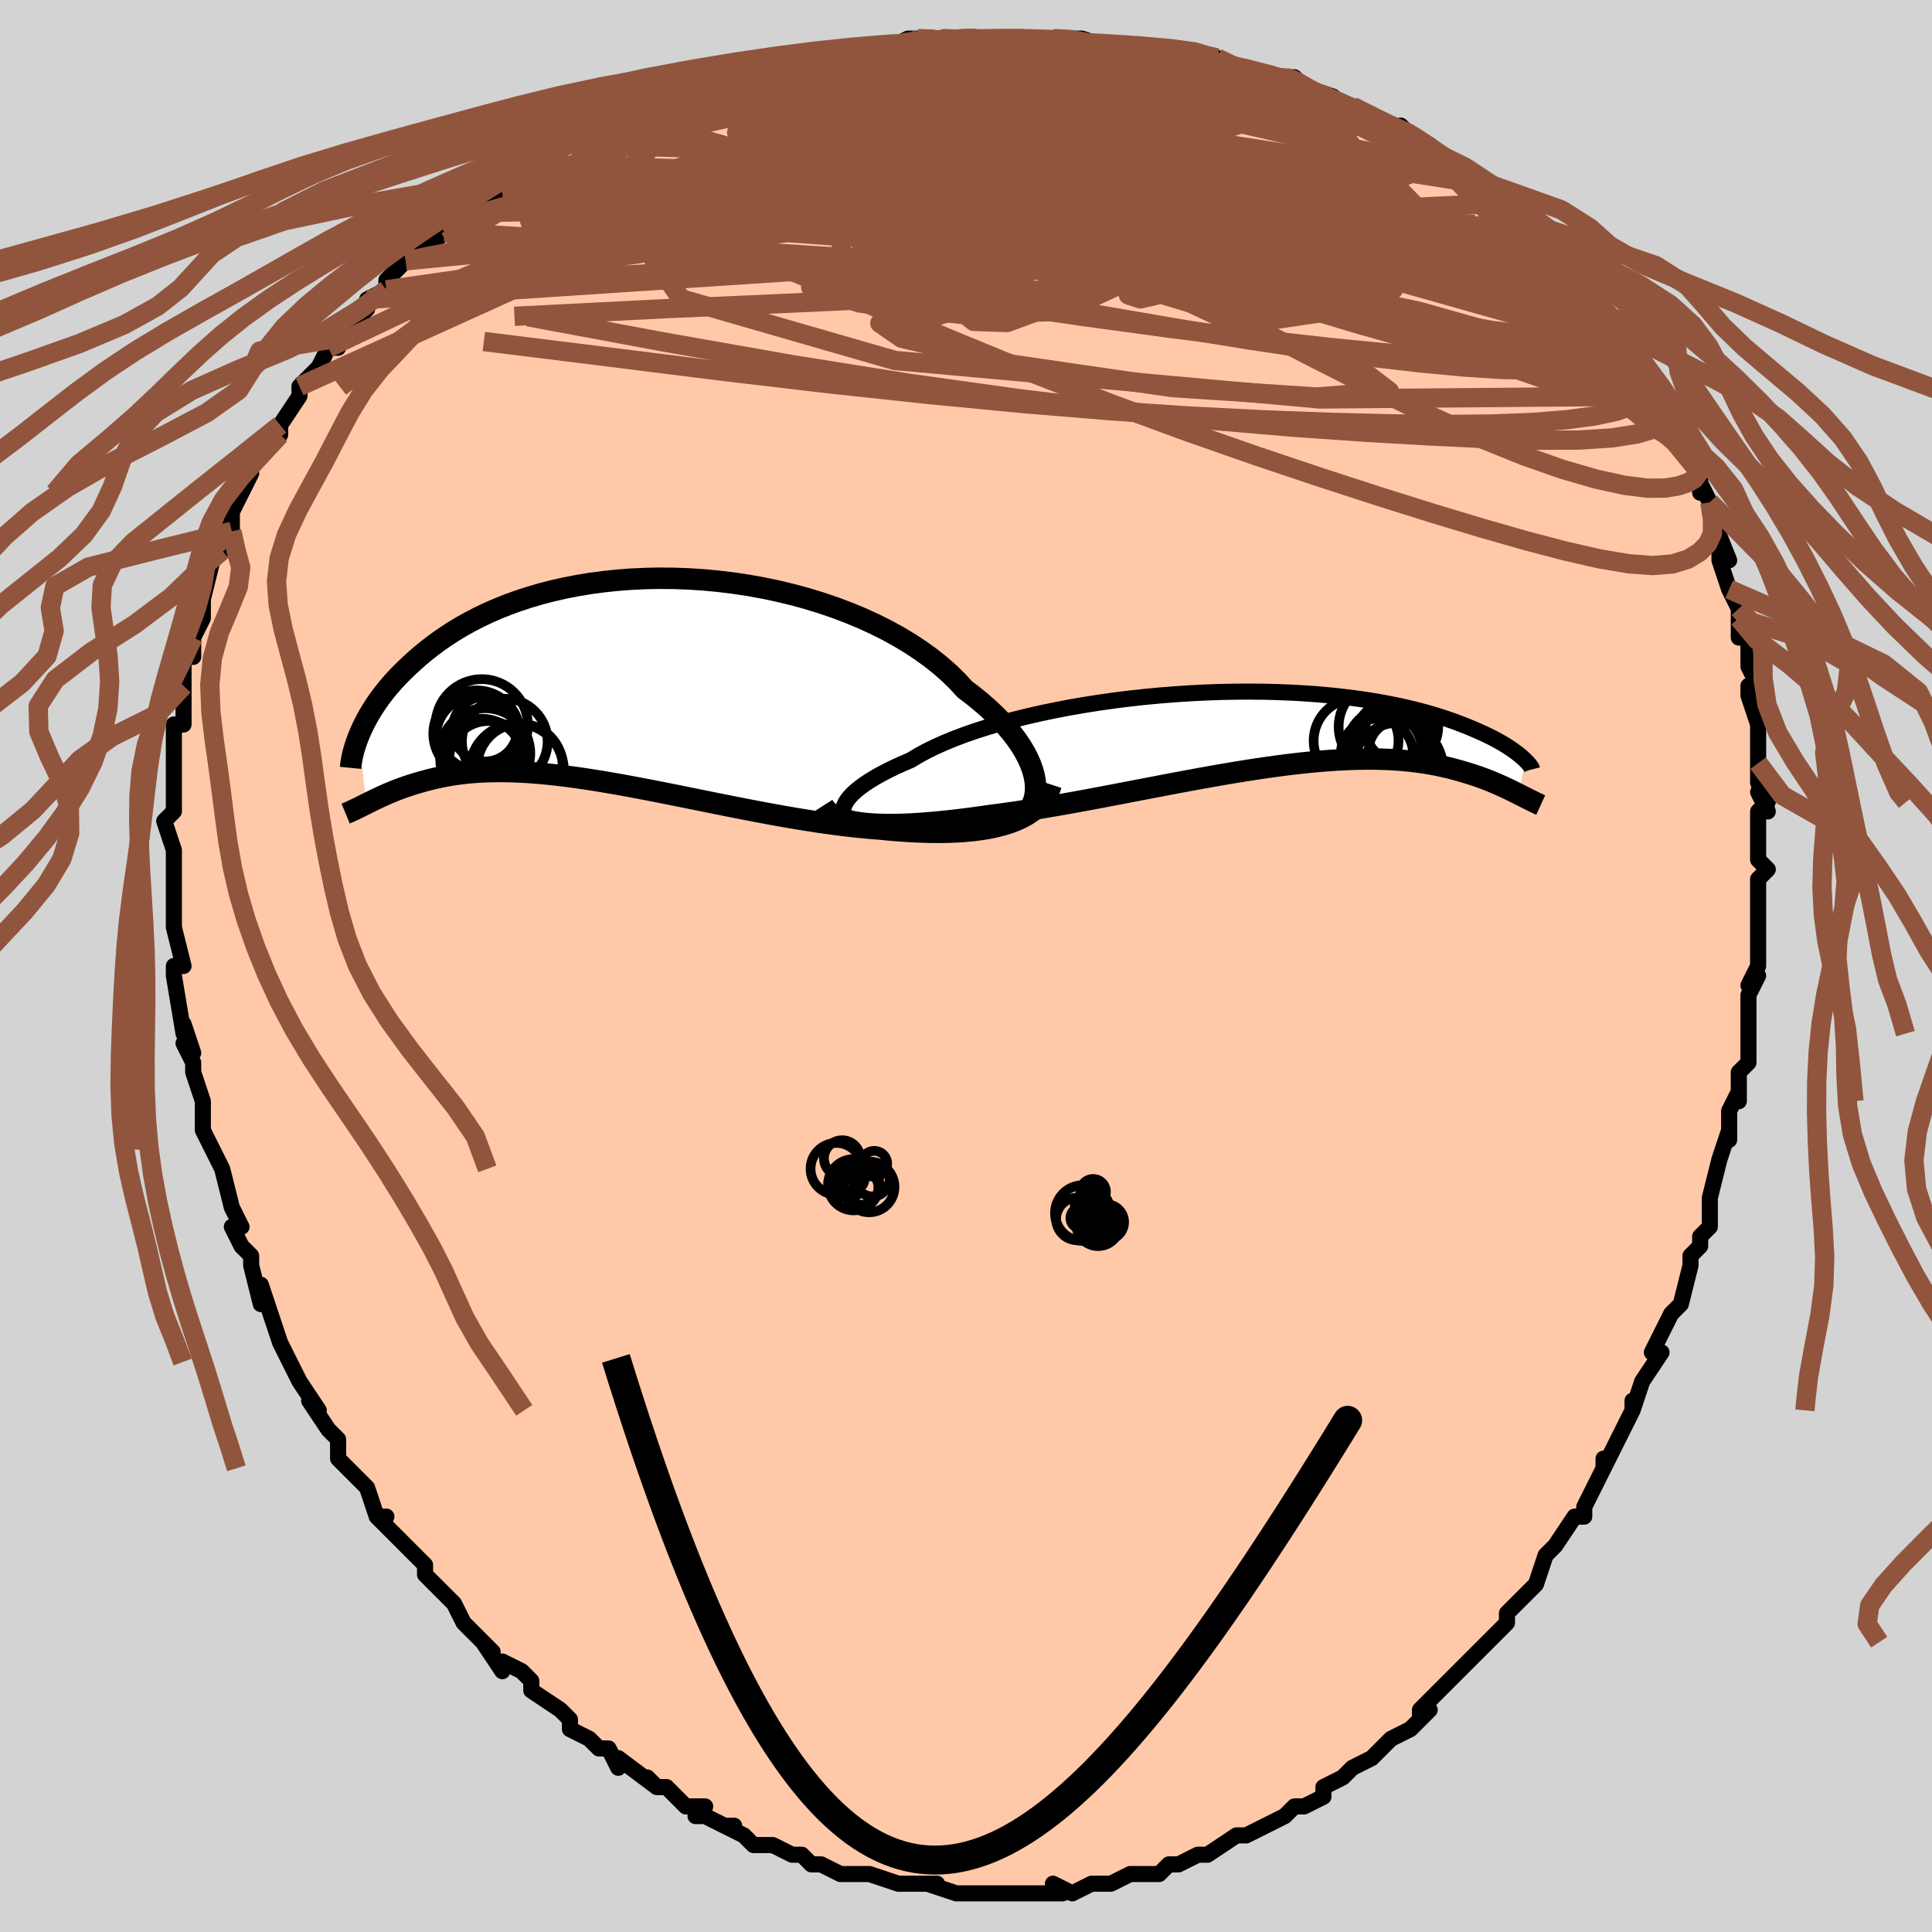 <svg viewBox="-100 -100 200 200" xmlns="http://www.w3.org/2000/svg" width="400" height="400" id="face-svg"><defs><clipPath id="leftEyeClipPath"><polyline points="43.441,10.596,43.335,10.022,43.172,9.43,42.951,8.822,42.673,8.201,42.34,7.569,41.952,6.928,41.51,6.281,41.015,5.629,40.467,4.975,39.87,4.321,39.223,3.668,38.527,3.019,37.786,2.375,36.999,1.737,36.169,1.109,35.401,0.272,34.56,-0.551,33.646,-1.355,32.663,-2.14,31.613,-2.9,30.5,-3.635,29.328,-4.34,28.101,-5.015,26.822,-5.656,25.496,-6.261,24.127,-6.83,22.721,-7.36,21.281,-7.85,19.813,-8.299,18.321,-8.705,16.81,-9.069,15.284,-9.389,13.749,-9.666,12.208,-9.898,10.667,-10.086,9.129,-10.23,7.599,-10.33,6.08,-10.387,4.577,-10.401,3.093,-10.373,1.632,-10.305,0.196,-10.196,-1.21,-10.049,-2.586,-9.865,-3.927,-9.645,-5.232,-9.391,-6.498,-9.104,-7.725,-8.787,-8.909,-8.441,-10.051,-8.068,-11.15,-7.67,-12.203,-7.249,-13.212,-6.808,-14.176,-6.348,-15.095,-5.872,-15.97,-5.381,-16.8,-4.88,-17.588,-4.368,-18.334,-3.85,-19.039,-3.326,-19.706,-2.8,-20.336,-2.274,-20.931,-1.749,-21.494,-1.228,-22.027,-0.713,-22.529,-0.202,-23.001,0.307,-23.442,0.814,-23.854,1.316,-24.237,1.812,-24.593,2.303,-24.922,2.787,-25.226,3.262,-25.505,3.728,-25.761,4.184,-25.994,4.63,-26.206,5.065,-26.398,5.487,-26.571,5.897,-25.8,12.951,-25.538,12.82,-25.266,12.686,-24.984,12.548,-24.69,12.406,-24.385,12.263,-24.068,12.117,-23.739,11.97,-23.397,11.822,-23.042,11.675,-22.673,11.528,-22.29,11.382,-21.892,11.238,-21.479,11.097,-21.051,10.959,-20.607,10.823,-20.146,10.688,-19.667,10.556,-19.17,10.427,-18.653,10.303,-18.115,10.186,-17.555,10.076,-16.972,9.975,-16.366,9.884,-15.736,9.805,-15.08,9.737,-14.399,9.682,-13.692,9.641,-12.959,9.614,-12.198,9.603,-11.411,9.607,-10.596,9.626,-9.753,9.663,-8.883,9.715,-7.985,9.784,-7.06,9.87,-6.108,9.972,-5.129,10.09,-4.124,10.224,-3.093,10.373,-2.038,10.537,-0.958,10.715,0.146,10.905,1.272,11.108,2.419,11.322,3.586,11.546,4.772,11.779,5.976,12.019,7.196,12.264,8.43,12.514,9.677,12.767,10.935,13.02,12.203,13.273,13.478,13.523,14.758,13.769,16.041,14.009,17.326,14.24,18.609,14.461,19.889,14.669,21.163,14.864,22.43,15.043,23.685,15.204,24.928,15.345,26.155,15.466,27.364,15.563,28.402,15.662,29.426,15.746,30.435,15.813,31.428,15.862,32.404,15.893,33.359,15.903,34.293,15.893,35.204,15.861,36.09,15.806,36.948,15.727,37.777,15.623,38.576,15.492,39.341,15.334,40.07,15.148,40.762,14.933"></polyline></clipPath><clipPath id="rightEyeClipPath"><polyline points="-43.362,8.34,-43.29,8.058,-43.159,7.763,-42.969,7.456,-42.72,7.139,-42.413,6.813,-42.05,6.479,-41.63,6.139,-41.155,5.794,-40.626,5.444,-40.044,5.091,-39.41,4.737,-38.726,4.382,-37.993,4.026,-37.213,3.672,-36.388,3.32,-35.641,2.866,-34.815,2.415,-33.914,1.97,-32.938,1.531,-31.892,1.101,-30.779,0.682,-29.602,0.274,-28.366,-0.119,-27.076,-0.498,-25.734,-0.861,-24.347,-1.206,-22.92,-1.532,-21.456,-1.838,-19.961,-2.124,-18.44,-2.389,-16.898,-2.631,-15.34,-2.851,-13.771,-3.048,-12.195,-3.221,-10.617,-3.371,-9.043,-3.497,-7.475,-3.599,-5.919,-3.678,-4.378,-3.733,-2.857,-3.764,-1.359,-3.773,0.113,-3.76,1.555,-3.724,2.965,-3.668,4.339,-3.592,5.676,-3.495,6.973,-3.381,8.229,-3.248,9.441,-3.1,10.609,-2.935,11.731,-2.757,12.807,-2.565,13.836,-2.362,14.819,-2.148,15.755,-1.925,16.644,-1.694,17.488,-1.457,18.287,-1.214,19.042,-0.968,19.755,-0.72,20.429,-0.471,21.063,-0.223,21.662,0.024,22.227,0.267,22.762,0.505,23.265,0.74,23.736,0.972,24.175,1.201,24.583,1.426,24.962,1.647,25.312,1.862,25.635,2.071,25.931,2.274,26.202,2.47,26.449,2.657,26.673,2.837,26.875,3.008,27.055,3.17,27.216,3.322,26.549,6.851,26.273,6.712,25.987,6.57,25.69,6.424,25.382,6.276,25.062,6.126,24.73,5.973,24.385,5.82,24.027,5.666,23.656,5.512,23.27,5.358,22.869,5.205,22.453,5.055,22.021,4.906,21.573,4.761,21.109,4.617,20.627,4.474,20.127,4.334,19.608,4.196,19.068,4.063,18.506,3.936,17.921,3.816,17.312,3.704,16.679,3.6,16.021,3.508,15.336,3.426,14.625,3.356,13.887,3.298,13.121,3.254,12.328,3.224,11.506,3.208,10.656,3.208,9.778,3.222,8.871,3.253,7.936,3.299,6.974,3.361,5.985,3.438,4.968,3.532,3.925,3.64,2.857,3.764,1.764,3.903,0.648,4.056,-0.491,4.222,-1.652,4.401,-2.833,4.592,-4.033,4.795,-5.25,5.007,-6.483,5.228,-7.731,5.458,-8.99,5.693,-10.261,5.935,-11.539,6.18,-12.825,6.427,-14.115,6.675,-15.407,6.923,-16.7,7.169,-17.99,7.41,-19.275,7.647,-20.554,7.877,-21.824,8.098,-23.081,8.308,-24.325,8.508,-25.552,8.694,-26.76,8.865,-27.946,9.021,-28.979,9.17,-29.998,9.309,-31,9.438,-31.985,9.555,-32.951,9.66,-33.896,9.752,-34.819,9.831,-35.717,9.895,-36.589,9.943,-37.433,9.975,-38.248,9.99,-39.032,9.988,-39.782,9.967,-40.496,9.927,-41.174,9.867"></polyline></clipPath><filter id="fuzzy"><feTurbulence id="turbulence" baseFrequency="0.05" numOctaves="3" type="noise" result="noise"></feTurbulence><feDisplacementMap in="SourceGraphic" in2="noise" scale="2"></feDisplacementMap></filter><linearGradient id="rainbowGradient" x1="0%" y1="0%" x2="100%" y2="0%"><stop offset="0%" style="stop-color: rgb(165, 42, 42);  stop-opacity: 1"></stop><stop offset="50%" style="stop-color: rgb(44, 34, 43);  stop-opacity: 1"></stop><stop offset="100%" style="stop-color: rgb(148, 0, 211);  stop-opacity: 1"></stop></linearGradient></defs><title>That&#39;s an ugly face</title><desc>CREATED BY XUAN TANG, MORE INFO AT TXSTC55.GITHUB.IO</desc><rect x="-100" y="-100" width="100%" height="100%" opacity="1" fill="rgb(211, 211, 211)"></rect><polyline id="faceContour" points="82,0,81,2,82,1,81,3,81,6,81,7,81,10,80,11,80,14,80,13,79,15,79,18,79,17,78,20,77,24,77,25,77,24,77,27,76,28,76,29,75,30,75,31,74,35,74,35,73,36,71,40,72,40,70,43,70,43,69,46,69,45,69,46,69,46,67,50,66,52,66,51,66,52,64,56,64,57,63,57,61,60,60,61,60,61,59,64,58,65,57,66,57,66,56,67,56,68,55,69,54,70,53,71,51,73,51,73,50,74,49,75,47,77,47,78,48,77,47,78,46,79,44,80,42,82,42,82,40,83,40,83,39,84,37,85,37,86,35,87,34,87,33,88,31,89,31,89,29,90,28,90,28,90,25,92,25,92,25,92,24,92,22,93,21,93,20,94,18,94,19,94,17,94,15,95,13,95,13,95,11,96,9,95,10,96,7,96,7,96,6,96,5,96,2,96,3,96,2,96,0,96,-1,96,-4,95,-3,95,-4,95,-6,95,-7,95,-7,95,-10,94,-10,94,-11,94,-13,94,-15,93,-15,93,-16,93,-17,92,-18,92,-20,91,-22,91,-23,90,-25,89,-24,89,-25,89,-27,88,-28,88,-27,87,-29,87,-31,85,-32,85,-33,84,-32,85,-36,82,-36,83,-37,81,-38,81,-39,80,-41,79,-41,78,-42,77,-45,75,-45,75,-45,74,-46,73,-48,72,-48,73,-50,70,-49,71,-51,69,-52,68,-53,66,-53,66,-54,65,-56,63,-56,62,-57,61,-59,59,-59,59,-61,57,-60,57,-61,57,-62,54,-62,54,-64,52,-65,51,-65,49,-66,48,-66,48,-68,45,-67,46,-69,43,-70,41,-70,41,-71,39,-71,39,-72,36,-72,36,-73,33,-73,35,-74,31,-74,30,-75,29,-76,27,-75,27,-76,25,-76,25,-77,21,-77,21,-78,19,-79,17,-79,14,-79,15,-79,14,-80,11,-80,10,-81,8,-80,9,-81,6,-81,7,-82,1,-82,0,-81,0,-82,-4,-82,-4,-82,-4,-82,-6,-82,-8,-82,-10,-82,-10,-82,-11,-82,-12,-83,-15,-82,-16,-82,-18,-82,-18,-82,-19,-82,-22,-82,-21,-82,-24,-82,-25,-81,-25,-81,-30,-81,-29,-81,-32,-80,-32,-80,-34,-79,-36,-79,-38,-79,-37,-79,-38,-78,-42,-77,-43,-77,-43,-78,-42,-76,-46,-76,-45,-76,-47,-75,-49,-74,-51,-74,-52,-73,-53,-71,-56,-71,-55,-71,-56,-69,-59,-69,-60,-69,-60,-67,-62,-66,-64,-66,-64,-65,-64,-65,-65,-64,-66,-62,-68,-62,-69,-60,-70,-60,-71,-59,-72,-58,-73,-58,-73,-56,-74,-55,-75,-54,-76,-53,-77,-51,-78,-50,-79,-48,-81,-48,-80,-46,-82,-45,-82,-45,-83,-43,-84,-41,-85,-40,-85,-40,-85,-37,-87,-36,-87,-35,-88,-33,-89,-34,-88,-32,-90,-30,-90,-28,-90,-28,-91,-27,-91,-24,-92,-24,-92,-21,-93,-19,-93,-17,-94,-16,-94,-15,-94,-12,-95,-11,-94,-11,-95,-8,-95,-8,-95,-6,-96,-5,-96,-2,-96,-4,-96,0,-96,0,-96,1,-96,5,-96,4,-96,6,-96,9,-96,11,-96,12,-96,15,-95,17,-95,17,-95,16,-95,17,-95,21,-95,23,-94,23,-94,26,-94,28,-93,28,-93,30,-92,32,-92,33,-92,34,-92,35,-91,35,-91,38,-90,39,-89,40,-89,44,-87,44,-87,46,-86,45,-87,46,-86,48,-85,49,-84,49,-84,51,-83,52,-82,53,-81,54,-81,56,-79,58,-77,58,-77,58,-77,60,-75,62,-74,61,-74,62,-73,64,-71,64,-70,65,-69,67,-67,68,-66,67,-67,69,-64,69,-65,69,-64,72,-60,72,-59,72,-59,73,-56,74,-56,74,-55,75,-54,76,-52,76,-51,76,-49,76,-50,77,-48,77,-47,79,-42,78,-44,78,-42,79,-39,80,-37,80,-36,80,-34,81,-34,81,-33,81,-31,82,-29,81,-29,81,-28,82,-25,82,-24,82,-21,82,-19,83,-16,82,-18,83,-17,82,-16,82,-11,83,-10,82,-9,82,-5,82,-7,82,-6,82,-2,82,-1,82,0,81,2" fill="#ffc9a9" stroke="black" stroke-width="1.667" stroke-linejoin="round" filter="url(#fuzzy)"></polyline><g transform="translate(30.672 -24.633)"><polyline id="rightCountour" points="-43.362,8.34,-43.29,8.058,-43.159,7.763,-42.969,7.456,-42.72,7.139,-42.413,6.813,-42.05,6.479,-41.63,6.139,-41.155,5.794,-40.626,5.444,-40.044,5.091,-39.41,4.737,-38.726,4.382,-37.993,4.026,-37.213,3.672,-36.388,3.32,-35.641,2.866,-34.815,2.415,-33.914,1.97,-32.938,1.531,-31.892,1.101,-30.779,0.682,-29.602,0.274,-28.366,-0.119,-27.076,-0.498,-25.734,-0.861,-24.347,-1.206,-22.92,-1.532,-21.456,-1.838,-19.961,-2.124,-18.44,-2.389,-16.898,-2.631,-15.34,-2.851,-13.771,-3.048,-12.195,-3.221,-10.617,-3.371,-9.043,-3.497,-7.475,-3.599,-5.919,-3.678,-4.378,-3.733,-2.857,-3.764,-1.359,-3.773,0.113,-3.76,1.555,-3.724,2.965,-3.668,4.339,-3.592,5.676,-3.495,6.973,-3.381,8.229,-3.248,9.441,-3.1,10.609,-2.935,11.731,-2.757,12.807,-2.565,13.836,-2.362,14.819,-2.148,15.755,-1.925,16.644,-1.694,17.488,-1.457,18.287,-1.214,19.042,-0.968,19.755,-0.72,20.429,-0.471,21.063,-0.223,21.662,0.024,22.227,0.267,22.762,0.505,23.265,0.74,23.736,0.972,24.175,1.201,24.583,1.426,24.962,1.647,25.312,1.862,25.635,2.071,25.931,2.274,26.202,2.47,26.449,2.657,26.673,2.837,26.875,3.008,27.055,3.17,27.216,3.322,26.549,6.851,26.273,6.712,25.987,6.57,25.69,6.424,25.382,6.276,25.062,6.126,24.73,5.973,24.385,5.82,24.027,5.666,23.656,5.512,23.27,5.358,22.869,5.205,22.453,5.055,22.021,4.906,21.573,4.761,21.109,4.617,20.627,4.474,20.127,4.334,19.608,4.196,19.068,4.063,18.506,3.936,17.921,3.816,17.312,3.704,16.679,3.6,16.021,3.508,15.336,3.426,14.625,3.356,13.887,3.298,13.121,3.254,12.328,3.224,11.506,3.208,10.656,3.208,9.778,3.222,8.871,3.253,7.936,3.299,6.974,3.361,5.985,3.438,4.968,3.532,3.925,3.64,2.857,3.764,1.764,3.903,0.648,4.056,-0.491,4.222,-1.652,4.401,-2.833,4.592,-4.033,4.795,-5.25,5.007,-6.483,5.228,-7.731,5.458,-8.99,5.693,-10.261,5.935,-11.539,6.18,-12.825,6.427,-14.115,6.675,-15.407,6.923,-16.7,7.169,-17.99,7.41,-19.275,7.647,-20.554,7.877,-21.824,8.098,-23.081,8.308,-24.325,8.508,-25.552,8.694,-26.76,8.865,-27.946,9.021,-28.979,9.17,-29.998,9.309,-31,9.438,-31.985,9.555,-32.951,9.66,-33.896,9.752,-34.819,9.831,-35.717,9.895,-36.589,9.943,-37.433,9.975,-38.248,9.99,-39.032,9.988,-39.782,9.967,-40.496,9.927,-41.174,9.867" fill="white" stroke="white" stroke-width="0" stroke-linejoin="round" filter="url(#fuzzy)"></polyline></g><g transform="translate(-36.282 -29.74)"><polyline id="leftCountour" points="43.441,10.596,43.335,10.022,43.172,9.43,42.951,8.822,42.673,8.201,42.34,7.569,41.952,6.928,41.51,6.281,41.015,5.629,40.467,4.975,39.87,4.321,39.223,3.668,38.527,3.019,37.786,2.375,36.999,1.737,36.169,1.109,35.401,0.272,34.56,-0.551,33.646,-1.355,32.663,-2.14,31.613,-2.9,30.5,-3.635,29.328,-4.34,28.101,-5.015,26.822,-5.656,25.496,-6.261,24.127,-6.83,22.721,-7.36,21.281,-7.85,19.813,-8.299,18.321,-8.705,16.81,-9.069,15.284,-9.389,13.749,-9.666,12.208,-9.898,10.667,-10.086,9.129,-10.23,7.599,-10.33,6.08,-10.387,4.577,-10.401,3.093,-10.373,1.632,-10.305,0.196,-10.196,-1.21,-10.049,-2.586,-9.865,-3.927,-9.645,-5.232,-9.391,-6.498,-9.104,-7.725,-8.787,-8.909,-8.441,-10.051,-8.068,-11.15,-7.67,-12.203,-7.249,-13.212,-6.808,-14.176,-6.348,-15.095,-5.872,-15.97,-5.381,-16.8,-4.88,-17.588,-4.368,-18.334,-3.85,-19.039,-3.326,-19.706,-2.8,-20.336,-2.274,-20.931,-1.749,-21.494,-1.228,-22.027,-0.713,-22.529,-0.202,-23.001,0.307,-23.442,0.814,-23.854,1.316,-24.237,1.812,-24.593,2.303,-24.922,2.787,-25.226,3.262,-25.505,3.728,-25.761,4.184,-25.994,4.63,-26.206,5.065,-26.398,5.487,-26.571,5.897,-25.8,12.951,-25.538,12.82,-25.266,12.686,-24.984,12.548,-24.69,12.406,-24.385,12.263,-24.068,12.117,-23.739,11.97,-23.397,11.822,-23.042,11.675,-22.673,11.528,-22.29,11.382,-21.892,11.238,-21.479,11.097,-21.051,10.959,-20.607,10.823,-20.146,10.688,-19.667,10.556,-19.17,10.427,-18.653,10.303,-18.115,10.186,-17.555,10.076,-16.972,9.975,-16.366,9.884,-15.736,9.805,-15.08,9.737,-14.399,9.682,-13.692,9.641,-12.959,9.614,-12.198,9.603,-11.411,9.607,-10.596,9.626,-9.753,9.663,-8.883,9.715,-7.985,9.784,-7.06,9.87,-6.108,9.972,-5.129,10.09,-4.124,10.224,-3.093,10.373,-2.038,10.537,-0.958,10.715,0.146,10.905,1.272,11.108,2.419,11.322,3.586,11.546,4.772,11.779,5.976,12.019,7.196,12.264,8.43,12.514,9.677,12.767,10.935,13.02,12.203,13.273,13.478,13.523,14.758,13.769,16.041,14.009,17.326,14.24,18.609,14.461,19.889,14.669,21.163,14.864,22.43,15.043,23.685,15.204,24.928,15.345,26.155,15.466,27.364,15.563,28.402,15.662,29.426,15.746,30.435,15.813,31.428,15.862,32.404,15.893,33.359,15.903,34.293,15.893,35.204,15.861,36.09,15.806,36.948,15.727,37.777,15.623,38.576,15.492,39.341,15.334,40.07,15.148,40.762,14.933" fill="white" stroke="white" stroke-width="0" stroke-linejoin="round" filter="url(#fuzzy)"></polyline></g><g transform="translate(30.672 -24.633)"><polyline id="rightUpper" points="-40.812,10.119,-41.328,10.05,-41.789,9.953,-42.192,9.828,-42.537,9.678,-42.824,9.505,-43.051,9.31,-43.219,9.094,-43.326,8.859,-43.374,8.608,-43.362,8.34,-43.29,8.058,-43.159,7.763,-42.969,7.456,-42.72,7.139,-42.413,6.813,-42.05,6.479,-41.63,6.139,-41.155,5.794,-40.626,5.444,-40.044,5.091,-39.41,4.737,-38.726,4.382,-37.993,4.026,-37.213,3.672,-36.388,3.32,-35.641,2.866,-34.815,2.415,-33.914,1.97,-32.938,1.531,-31.892,1.101,-30.779,0.682,-29.602,0.274,-28.366,-0.119,-27.076,-0.498,-25.734,-0.861,-24.347,-1.206,-22.92,-1.532,-21.456,-1.838,-19.961,-2.124,-18.44,-2.389,-16.898,-2.631,-15.34,-2.851,-13.771,-3.048,-12.195,-3.221,-10.617,-3.371,-9.043,-3.497,-7.475,-3.599,-5.919,-3.678,-4.378,-3.733,-2.857,-3.764,-1.359,-3.773,0.113,-3.76,1.555,-3.724,2.965,-3.668,4.339,-3.592,5.676,-3.495,6.973,-3.381,8.229,-3.248,9.441,-3.1,10.609,-2.935,11.731,-2.757,12.807,-2.565,13.836,-2.362,14.819,-2.148,15.755,-1.925,16.644,-1.694,17.488,-1.457,18.287,-1.214,19.042,-0.968,19.755,-0.72,20.429,-0.471,21.063,-0.223,21.662,0.024,22.227,0.267,22.762,0.505,23.265,0.74,23.736,0.972,24.175,1.201,24.583,1.426,24.962,1.647,25.312,1.862,25.635,2.071,25.931,2.274,26.202,2.47,26.449,2.657,26.673,2.837,26.875,3.008,27.055,3.17,27.216,3.322,27.358,3.465,27.483,3.597,27.59,3.72,27.681,3.831,27.757,3.932,27.819,4.022,27.867,4.102,27.902,4.17,27.925,4.229,27.937,4.277" fill="none" stroke="black" stroke-width="1.667" stroke-linejoin="round" filter="url(#fuzzy)"></polyline><polyline id="rightLower" points="-45.439,8.029,-45.25,8.324,-45.003,8.592,-44.699,8.835,-44.341,9.053,-43.93,9.246,-43.47,9.415,-42.962,9.562,-42.409,9.685,-41.812,9.787,-41.174,9.867,-40.496,9.927,-39.782,9.967,-39.032,9.988,-38.248,9.99,-37.433,9.975,-36.589,9.943,-35.717,9.895,-34.819,9.831,-33.896,9.752,-32.951,9.66,-31.985,9.555,-31,9.438,-29.998,9.309,-28.979,9.17,-27.946,9.021,-26.76,8.865,-25.552,8.694,-24.325,8.508,-23.081,8.308,-21.824,8.098,-20.554,7.877,-19.275,7.647,-17.99,7.41,-16.7,7.169,-15.407,6.923,-14.115,6.675,-12.825,6.427,-11.539,6.18,-10.261,5.935,-8.99,5.693,-7.731,5.458,-6.483,5.228,-5.25,5.007,-4.033,4.795,-2.833,4.592,-1.652,4.401,-0.491,4.222,0.648,4.056,1.764,3.903,2.857,3.764,3.925,3.64,4.968,3.532,5.985,3.438,6.974,3.361,7.936,3.299,8.871,3.253,9.778,3.222,10.656,3.208,11.506,3.208,12.328,3.224,13.121,3.254,13.887,3.298,14.625,3.356,15.336,3.426,16.021,3.508,16.679,3.6,17.312,3.704,17.921,3.816,18.506,3.936,19.068,4.063,19.608,4.196,20.127,4.334,20.627,4.474,21.109,4.617,21.573,4.761,22.021,4.906,22.453,5.055,22.869,5.205,23.27,5.358,23.656,5.512,24.027,5.666,24.385,5.82,24.73,5.973,25.062,6.126,25.382,6.276,25.69,6.424,25.987,6.57,26.273,6.712,26.549,6.851,26.814,6.985,27.07,7.115,27.318,7.24,27.556,7.361,27.786,7.476,28.008,7.586,28.223,7.69,28.43,7.789,28.63,7.882,28.824,7.97" fill="none" stroke="black" stroke-width="2.222" stroke-linejoin="round" filter="url(#fuzzy)"></polyline><!--[--><circle r="3.992" cx="13.642" cy="1.071" stroke="black" fill="none" stroke-width="1" filter="url(#fuzzy)" clip-path="url(#rightEyeClipPath)"></circle><circle r="4.673" cx="14.028" cy="4.123" stroke="black" fill="none" stroke-width="1" filter="url(#fuzzy)" clip-path="url(#rightEyeClipPath)"></circle><circle r="4.091" cx="13.619" cy="2.288" stroke="black" fill="none" stroke-width="1" filter="url(#fuzzy)" clip-path="url(#rightEyeClipPath)"></circle><circle r="4.393" cx="9.708" cy="1.322" stroke="black" fill="none" stroke-width="1" filter="url(#fuzzy)" clip-path="url(#rightEyeClipPath)"></circle><circle r="3.768" cx="14.447" cy="-0.102" stroke="black" fill="none" stroke-width="1" filter="url(#fuzzy)" clip-path="url(#rightEyeClipPath)"></circle><circle r="3.596" cx="12.891" cy="2.158" stroke="black" fill="none" stroke-width="1" filter="url(#fuzzy)" clip-path="url(#rightEyeClipPath)"></circle><circle r="3.758" cx="11.872" cy="2.795" stroke="black" fill="none" stroke-width="1" filter="url(#fuzzy)" clip-path="url(#rightEyeClipPath)"></circle><circle r="4.644" cx="12.547" cy="-0.136" stroke="black" fill="none" stroke-width="1" filter="url(#fuzzy)" clip-path="url(#rightEyeClipPath)"></circle><circle r="4.654" cx="13.284" cy="2.42" stroke="black" fill="none" stroke-width="1" filter="url(#fuzzy)" clip-path="url(#rightEyeClipPath)"></circle><circle r="3.142" cx="14.154" cy="2.345" stroke="black" fill="none" stroke-width="1" filter="url(#fuzzy)" clip-path="url(#rightEyeClipPath)"></circle><!--]--></g><g transform="translate(-36.282 -29.74)"><polyline id="leftUpper" points="41.289,14.7,41.764,14.469,42.182,14.189,42.544,13.865,42.847,13.498,43.093,13.093,43.28,12.652,43.408,12.179,43.478,11.677,43.489,11.148,43.441,10.596,43.335,10.022,43.172,9.43,42.951,8.822,42.673,8.201,42.34,7.569,41.952,6.928,41.51,6.281,41.015,5.629,40.467,4.975,39.87,4.321,39.223,3.668,38.527,3.019,37.786,2.375,36.999,1.737,36.169,1.109,35.401,0.272,34.56,-0.551,33.646,-1.355,32.663,-2.14,31.613,-2.9,30.5,-3.635,29.328,-4.34,28.101,-5.015,26.822,-5.656,25.496,-6.261,24.127,-6.83,22.721,-7.36,21.281,-7.85,19.813,-8.299,18.321,-8.705,16.81,-9.069,15.284,-9.389,13.749,-9.666,12.208,-9.898,10.667,-10.086,9.129,-10.23,7.599,-10.33,6.08,-10.387,4.577,-10.401,3.093,-10.373,1.632,-10.305,0.196,-10.196,-1.21,-10.049,-2.586,-9.865,-3.927,-9.645,-5.232,-9.391,-6.498,-9.104,-7.725,-8.787,-8.909,-8.441,-10.051,-8.068,-11.15,-7.67,-12.203,-7.249,-13.212,-6.808,-14.176,-6.348,-15.095,-5.872,-15.97,-5.381,-16.8,-4.88,-17.588,-4.368,-18.334,-3.85,-19.039,-3.326,-19.706,-2.8,-20.336,-2.274,-20.931,-1.749,-21.494,-1.228,-22.027,-0.713,-22.529,-0.202,-23.001,0.307,-23.442,0.814,-23.854,1.316,-24.237,1.812,-24.593,2.303,-24.922,2.787,-25.226,3.262,-25.505,3.728,-25.761,4.184,-25.994,4.63,-26.206,5.065,-26.398,5.487,-26.571,5.897,-26.725,6.294,-26.862,6.677,-26.982,7.046,-27.087,7.402,-27.176,7.742,-27.252,8.069,-27.315,8.38,-27.364,8.678,-27.402,8.961,-27.428,9.229" fill="none" stroke="black" stroke-width="2.222" stroke-linejoin="round" filter="url(#fuzzy)"></polyline><polyline id="leftLower" points="45.103,10.96,44.918,11.52,44.67,12.042,44.363,12.526,43.999,12.973,43.58,13.384,43.11,13.76,42.591,14.102,42.025,14.411,41.415,14.688,40.762,14.933,40.07,15.148,39.341,15.334,38.576,15.492,37.777,15.623,36.948,15.727,36.09,15.806,35.204,15.861,34.293,15.893,33.359,15.903,32.404,15.893,31.428,15.862,30.435,15.813,29.426,15.746,28.402,15.662,27.364,15.563,26.155,15.466,24.928,15.345,23.685,15.204,22.43,15.043,21.163,14.864,19.889,14.669,18.609,14.461,17.326,14.24,16.041,14.009,14.758,13.769,13.478,13.523,12.203,13.273,10.935,13.02,9.677,12.767,8.43,12.514,7.196,12.264,5.976,12.019,4.772,11.779,3.586,11.546,2.419,11.322,1.272,11.108,0.146,10.905,-0.958,10.715,-2.038,10.537,-3.093,10.373,-4.124,10.224,-5.129,10.09,-6.108,9.972,-7.06,9.87,-7.985,9.784,-8.883,9.715,-9.753,9.663,-10.596,9.626,-11.411,9.607,-12.198,9.603,-12.959,9.614,-13.692,9.641,-14.399,9.682,-15.08,9.737,-15.736,9.805,-16.366,9.884,-16.972,9.975,-17.555,10.076,-18.115,10.186,-18.653,10.303,-19.17,10.427,-19.667,10.556,-20.146,10.688,-20.607,10.823,-21.051,10.959,-21.479,11.097,-21.892,11.238,-22.29,11.382,-22.673,11.528,-23.042,11.675,-23.397,11.822,-23.739,11.97,-24.068,12.117,-24.385,12.263,-24.69,12.406,-24.984,12.548,-25.266,12.686,-25.538,12.82,-25.8,12.951,-26.052,13.077,-26.294,13.198,-26.528,13.314,-26.753,13.425,-26.969,13.53,-27.178,13.629,-27.379,13.721,-27.572,13.808,-27.759,13.889,-27.938,13.963" fill="none" stroke="black" stroke-width="2.222" stroke-linejoin="round" filter="url(#fuzzy)"></polyline><!--[--><circle r="4.877" cx="-10.221" cy="9.522" stroke="black" fill="none" stroke-width="1" filter="url(#fuzzy)" clip-path="url(#leftEyeClipPath)"></circle><circle r="4.436" cx="-11.465" cy="6.508" stroke="black" fill="none" stroke-width="1" filter="url(#fuzzy)" clip-path="url(#leftEyeClipPath)"></circle><circle r="4.293" cx="-13.849" cy="8.436" stroke="black" fill="none" stroke-width="1" filter="url(#fuzzy)" clip-path="url(#leftEyeClipPath)"></circle><circle r="4.484" cx="-14.381" cy="5.69" stroke="black" fill="none" stroke-width="1" filter="url(#fuzzy)" clip-path="url(#leftEyeClipPath)"></circle><circle r="4.063" cx="-13.172" cy="8.442" stroke="black" fill="none" stroke-width="1" filter="url(#fuzzy)" clip-path="url(#leftEyeClipPath)"></circle><circle r="4.411" cx="-9.879" cy="9.075" stroke="black" fill="none" stroke-width="1" filter="url(#fuzzy)" clip-path="url(#leftEyeClipPath)"></circle><circle r="4.395" cx="-14.208" cy="6.097" stroke="black" fill="none" stroke-width="1" filter="url(#fuzzy)" clip-path="url(#leftEyeClipPath)"></circle><circle r="3.356" cx="-13.512" cy="5.214" stroke="black" fill="none" stroke-width="1" filter="url(#fuzzy)" clip-path="url(#leftEyeClipPath)"></circle><circle r="4.78" cx="-13.85" cy="4.826" stroke="black" fill="none" stroke-width="1" filter="url(#fuzzy)" clip-path="url(#leftEyeClipPath)"></circle><circle r="4.671" cx="-13.493" cy="7.727" stroke="black" fill="none" stroke-width="1" filter="url(#fuzzy)" clip-path="url(#leftEyeClipPath)"></circle><!--]--></g><g id="hairs"><!--[--><polyline points="58,-77,59.72,-75.445,60.899,-74.329,61.813,-73.285,62.709,-72.156,63.644,-70.958,64.585,-69.776,65.473,-68.691,66.246,-67.769,66.852,-67.05,67.258,-66.55,67.454,-66.267,67.447,-66.195,67.238,-66.339,66.818,-66.732,66.158,-67.427,65.219,-68.486,63.941,-69.969,62.235,-71.944,60.083,-74.43" fill="none" stroke="rgb(145, 85, 61)" stroke-width="2" stroke-linejoin="round" filter="url(#fuzzy)"></polyline><polyline points="68,-66,67.689,-65.982,67.639,-65.365,67.331,-64.633,66.662,-63.805,65.544,-62.987,63.896,-62.317,61.678,-61.88,58.886,-61.697,55.519,-61.75,51.563,-62.004,46.984,-62.437,41.746,-63.041,35.822,-63.831,29.207,-64.821,21.91,-66.01,13.939,-67.377,5.294,-68.9,-4.037,-70.595,-14.067,-72.523,-24.816,-74.752,-36.252,-77.37" fill="none" stroke="rgb(145, 85, 61)" stroke-width="2" stroke-linejoin="round" filter="url(#fuzzy)"></polyline><polyline points="-30,-90,-28.477,-90.271,-26.936,-90.758,-24.938,-91.293,-22.5,-91.845,-19.768,-92.404,-16.909,-92.963,-14.087,-93.501,-11.438,-93.995,-9.046,-94.424,-6.948,-94.782,-5.165,-95.075,-3.743,-95.318,-2.742,-95.529,-2.203,-95.716,-2.297,-95.873" fill="none" stroke="rgb(145, 85, 61)" stroke-width="2" stroke-linejoin="round" filter="url(#fuzzy)"></polyline><polyline points="17,-95,19.888,-94.736,21.458,-94.313,22.326,-93.87,22.7,-93.377,22.58,-92.816,21.933,-92.201,20.73,-91.545,18.939,-90.846,16.531,-90.08,13.486,-89.215,9.799,-88.221,5.471,-87.077,0.483,-85.772,-5.206,-84.305,-11.663,-82.687,-18.958,-80.942,-27.154,-79.103,-36.313,-77.191,-46.529,-75.188" fill="none" stroke="rgb(145, 85, 61)" stroke-width="2" stroke-linejoin="round" filter="url(#fuzzy)"></polyline><polyline points="32,-92,32.898,-91.936,33.653,-91.682,34.335,-91.292,35.009,-90.821,35.659,-90.305,36.2,-89.784,36.516,-89.297,36.491,-88.882,36.039,-88.56,35.125,-88.331,33.756,-88.176,31.957,-88.07,29.747,-87.997,27.119,-87.952,24.045,-87.939,20.487,-87.96,16.399,-88.017,11.737,-88.107,6.469,-88.235,0.577,-88.414,-5.938,-88.678,-13.045,-89.072,-20.572,-89.591" fill="none" stroke="rgb(145, 85, 61)" stroke-width="2" stroke-linejoin="round" filter="url(#fuzzy)"></polyline><polyline points="44,-87,45.197,-86.418,46.111,-85.805,47.34,-84.816,48.862,-83.524,50.549,-82.052,52.323,-80.478,54.149,-78.851,55.994,-77.216,57.813,-75.623,59.549,-74.118,61.145,-72.733,62.548,-71.488,63.728,-70.4,64.688,-69.482,65.424,-68.759,65.739,-68.409" fill="none" stroke="rgb(145, 85, 61)" stroke-width="2" stroke-linejoin="round" filter="url(#fuzzy)"></polyline><polyline points="77,-48,77.275,-46.319,77.273,-44.793,76.784,-43.715,75.921,-42.834,74.715,-42.105,73.122,-41.617,71.087,-41.453,68.575,-41.64,65.569,-42.152,62.058,-42.952,58.033,-44.009,53.488,-45.306,48.426,-46.831,42.854,-48.579,36.777,-50.551,30.183,-52.763,23.043,-55.257,15.314,-58.095,6.965,-61.341,-2.01,-65.034,-11.606,-69.154,-21.867,-73.597,-32.949,-78.21" fill="none" stroke="rgb(145, 85, 61)" stroke-width="2" stroke-linejoin="round" filter="url(#fuzzy)"></polyline><polyline points="-35,-88,-33.625,-88.468,-32.131,-88.72,-30.013,-88.971,-27.397,-89.169,-24.439,-89.298,-21.192,-89.37,-17.647,-89.397,-13.798,-89.383,-9.672,-89.327,-5.327,-89.229,-0.845,-89.092,3.691,-88.92,8.217,-88.719,12.693,-88.493,17.102,-88.244,21.44,-87.975,25.703,-87.694,29.889,-87.415,33.977,-87.161,37.898,-86.976,41.539,-86.92" fill="none" stroke="rgb(145, 85, 61)" stroke-width="2" stroke-linejoin="round" filter="url(#fuzzy)"></polyline><polyline points="32,-92,32.793,-91.924,33.246,-91.629,33.422,-91.162,33.377,-90.568,33.086,-89.878,32.458,-89.123,31.374,-88.342,29.712,-87.573,27.377,-86.834,24.327,-86.118,20.574,-85.394,16.153,-84.625,11.089,-83.785,5.37,-82.861,-1.047,-81.848,-8.216,-80.738,-16.181,-79.527,-24.959,-78.227,-34.529,-76.866,-44.858,-75.452" fill="none" stroke="rgb(145, 85, 61)" stroke-width="2" stroke-linejoin="round" filter="url(#fuzzy)"></polyline><polyline points="58,-77,59.25,-75.564,59.043,-74.75,57.591,-74.182,55.122,-73.661,51.676,-73.175,47.191,-72.793,41.577,-72.587,34.743,-72.605,26.617,-72.871,17.158,-73.38,6.348,-74.104,-5.822,-75,-19.384,-75.991,-34.412,-76.948" fill="none" stroke="rgb(145, 85, 61)" stroke-width="2" stroke-linejoin="round" filter="url(#fuzzy)"></polyline><polyline points="54,-81,55.773,-79.224,57.083,-77.911,58.108,-76.903,59.072,-75.977,60.027,-75.055,60.928,-74.146,61.736,-73.272,62.44,-72.455,63.041,-71.72,63.525,-71.11,63.856,-70.679,63.983,-70.482,63.856,-70.559,63.442,-70.932,62.723,-71.608,61.68,-72.593,60.279,-73.901,58.49,-75.547,56.321,-77.552,53.811,-80.001" fill="none" stroke="rgb(145, 85, 61)" stroke-width="2" stroke-linejoin="round" filter="url(#fuzzy)"></polyline><polyline points="69,-64,70.655,-61.266,70.805,-59.796,70.189,-58.802,69.03,-58.034,67.344,-57.426,65.089,-56.94,62.212,-56.555,58.673,-56.273,54.451,-56.107,49.545,-56.061,43.972,-56.124,37.742,-56.282,30.849,-56.539,23.278,-56.923,15.015,-57.473,6.057,-58.212,-3.595,-59.137,-13.96,-60.247,-25.09,-61.553,-37.052,-63.053,-49.913,-64.648" fill="none" stroke="rgb(145, 85, 61)" stroke-width="2" stroke-linejoin="round" filter="url(#fuzzy)"></polyline><polyline points="17,-95,20.12,-94.709,22.392,-94.226,24.427,-93.716,26.435,-93.168,28.417,-92.584,30.338,-91.996,32.171,-91.441,33.883,-90.94,35.443,-90.487,36.831,-90.061,38.037,-89.647,39.045,-89.255,39.797,-88.933,40.197,-88.75,40.144,-88.77,39.562,-89.031,38.409,-89.547,36.707,-90.283" fill="none" stroke="rgb(145, 85, 61)" stroke-width="2" stroke-linejoin="round" filter="url(#fuzzy)"></polyline><polyline points="33,-92,33.875,-91.748,34.675,-91.307,35.531,-90.813,36.422,-90.295,37.242,-89.788,37.847,-89.345,38.075,-89.024,37.781,-88.865,36.888,-88.874,35.392,-89.025,33.334,-89.279,30.754,-89.614,27.662,-90.039,24.028,-90.584,19.803,-91.278,14.947,-92.144,9.441,-93.207,3.42,-94.496" fill="none" stroke="rgb(145, 85, 61)" stroke-width="2" stroke-linejoin="round" filter="url(#fuzzy)"></polyline><polyline points="-11,-94,-9.952,-94.525,-7.84,-94.559,-5.183,-94.364,-2.066,-93.988,1.452,-93.421,5.31,-92.665,9.469,-91.745,13.908,-90.701,18.6,-89.572,23.495,-88.389,28.513,-87.189,33.537,-86.031,38.441,-84.974,43.15,-84.013,47.671,-83.018" fill="none" stroke="rgb(145, 85, 61)" stroke-width="2" stroke-linejoin="round" filter="url(#fuzzy)"></polyline><polyline points="67,-67,67.278,-66.526,66.948,-66.245,66.243,-65.955,65.11,-65.662,63.465,-65.394,61.207,-65.247,58.234,-65.348,54.478,-65.788,49.899,-66.6,44.469,-67.774,38.161,-69.282,30.956,-71.099,22.846,-73.224,13.834,-75.685,3.938,-78.54,-6.862,-81.846,-18.734,-85.647" fill="none" stroke="rgb(145, 85, 61)" stroke-width="2" stroke-linejoin="round" filter="url(#fuzzy)"></polyline><polyline points="-54,-76,-52.558,-76.923,-50.528,-77.788,-48.143,-78.535,-45.456,-79.107,-42.467,-79.518,-39.156,-79.811,-35.505,-80.023,-31.508,-80.173,-27.176,-80.263,-22.534,-80.292,-17.613,-80.255,-12.442,-80.152,-7.055,-79.983,-1.488,-79.751,4.213,-79.468,10.016,-79.152,15.906,-78.828,21.89,-78.514,27.979,-78.21,34.17,-77.89,40.434,-77.515,46.689,-77.089,52.69,-76.775" fill="none" stroke="rgb(145, 85, 61)" stroke-width="2" stroke-linejoin="round" filter="url(#fuzzy)"></polyline><polyline points="69,-64,70.512,-61.398,70.257,-60.262,68.92,-59.849,66.702,-59.918,63.586,-60.424,59.496,-61.34,54.34,-62.642,48.025,-64.34,40.487,-66.48,31.71,-69.114,21.73,-72.257,10.607,-75.873,-1.606,-79.921,-14.955,-84.476" fill="none" stroke="rgb(145, 85, 61)" stroke-width="2" stroke-linejoin="round" filter="url(#fuzzy)"></polyline><polyline points="-15,-94,-12.895,-94.425,-11.692,-94.505,-10.822,-94.561,-10.124,-94.599,-9.606,-94.577,-9.316,-94.446,-9.305,-94.167,-9.61,-93.715,-10.248,-93.086,-11.223,-92.285,-12.539,-91.322,-14.205,-90.204,-16.242,-88.935,-18.67,-87.507,-21.514,-85.905,-24.809,-84.101,-28.614,-82.06,-33.007,-79.75,-38.079,-77.145,-43.905,-74.231,-50.504,-71.02,-57.716,-67.576" fill="none" stroke="rgb(145, 85, 61)" stroke-width="2" stroke-linejoin="round" filter="url(#fuzzy)"></polyline><polyline points="-19,-93,-17.022,-93.465,-14.488,-93.307,-11.203,-92.776,-7.254,-91.966,-2.769,-90.932,2.2,-89.708,7.648,-88.301,13.567,-86.702,19.912,-84.909,26.595,-82.941,33.502,-80.849,40.549,-78.711,47.739,-76.6,55.051,-74.602" fill="none" stroke="rgb(145, 85, 61)" stroke-width="2" stroke-linejoin="round" filter="url(#fuzzy)"></polyline><polyline points="-8,-95,-7.45,-95.232,-6.449,-95.509,-5.497,-95.626,-4.761,-95.582,-4.25,-95.414,-3.938,-95.145,-3.816,-94.784,-3.907,-94.329,-4.244,-93.771,-4.864,-93.093,-5.802,-92.277,-7.104,-91.306,-8.825,-90.171,-11.029,-88.874,-13.779,-87.427,-17.114,-85.848,-21.032,-84.145,-25.487,-82.31,-30.415,-80.305,-35.789,-78.085,-41.677,-75.611,-48.219,-72.856,-55.55,-69.744" fill="none" stroke="rgb(145, 85, 61)" stroke-width="2" stroke-linejoin="round" filter="url(#fuzzy)"></polyline><polyline points="-35,-88,-33.874,-88.487,-33.127,-88.774,-32.255,-89.055,-31.384,-89.252,-30.67,-89.331,-30.164,-89.283,-29.857,-89.098,-29.741,-88.751,-29.843,-88.216,-30.219,-87.463,-30.936,-86.47,-32.054,-85.224,-33.617,-83.722,-35.649,-81.961,-38.176,-79.924,-41.23,-77.583,-44.835,-74.903,-48.993,-71.859,-53.688,-68.417,-58.932,-64.487,-64.785,-59.93" fill="none" stroke="rgb(145, 85, 61)" stroke-width="2" stroke-linejoin="round" filter="url(#fuzzy)"></polyline><polyline points="73,-56,73.611,-55.773,73.895,-55.313,73.942,-54.858,73.658,-54.613,72.989,-54.742,71.949,-55.312,70.574,-56.305,68.87,-57.685,66.777,-59.472,64.175,-61.772,60.937,-64.723,56.998,-68.412,52.369,-72.866,47.07,-78.119,41.118,-84.229" fill="none" stroke="rgb(145, 85, 61)" stroke-width="2" stroke-linejoin="round" filter="url(#fuzzy)"></polyline><polyline points="56,-79,56.854,-77.743,56.32,-77.057,54.904,-76.395,52.631,-75.65,49.369,-74.857,45.031,-74.037,39.597,-73.185,33.067,-72.308,25.429,-71.442,16.644,-70.628,6.652,-69.898,-4.623,-69.253,-17.255,-68.661,-31.279,-68.039,-46.744,-67.254" fill="none" stroke="rgb(145, 85, 61)" stroke-width="2" stroke-linejoin="round" filter="url(#fuzzy)"></polyline><polyline points="62,-73,63.34,-71.414,64.27,-70.152,65.151,-69.052,65.93,-68.148,66.516,-67.47,66.888,-66.993,67.073,-66.664,67.092,-66.448,66.929,-66.357,66.531,-66.462,65.826,-66.864,64.762,-67.657,63.322,-68.892,61.511,-70.579,59.335,-72.706,56.796,-75.253,53.867,-78.228,50.404,-81.744" fill="none" stroke="rgb(145, 85, 61)" stroke-width="2" stroke-linejoin="round" filter="url(#fuzzy)"></polyline><polyline points="46,-86,47.358,-85.13,47.913,-84.455,48.004,-83.86,47.733,-83.263,47.08,-82.646,46,-82.014,44.442,-81.383,42.341,-80.784,39.635,-80.251,36.272,-79.809,32.224,-79.461,27.478,-79.199,22.021,-79.011,15.84,-78.889,8.923,-78.818,1.266,-78.786,-7.123,-78.798,-16.242,-78.885,-26.125,-79.11,-36.814,-79.613" fill="none" stroke="rgb(145, 85, 61)" stroke-width="2" stroke-linejoin="round" filter="url(#fuzzy)"></polyline><polyline points="26,-94,27.426,-93.305,28.65,-92.826,29.946,-92.456,31.197,-92.17,32.283,-91.925,33.172,-91.674,33.884,-91.398,34.441,-91.102,34.832,-90.808,35.006,-90.55,34.888,-90.364,34.401,-90.287,33.493,-90.345,32.145,-90.551,30.349,-90.904,28.066,-91.398,25.212,-92.037,21.682,-92.833,17.408,-93.783,12.302,-94.845" fill="none" stroke="rgb(145, 85, 61)" stroke-width="2" stroke-linejoin="round" filter="url(#fuzzy)"></polyline><polyline points="-11,-95,-8.748,-94.943,-6.691,-94.814,-4.292,-94.505,-1.524,-93.934,1.566,-93.098,4.962,-92.039,8.671,-90.807,12.684,-89.454,16.966,-88.017,21.469,-86.516,26.153,-84.951,30.989,-83.301,35.948,-81.545,40.965,-79.686,45.93,-77.766,50.705,-75.88,55.187,-74.138,59.458,-72.56" fill="none" stroke="rgb(145, 85, 61)" stroke-width="2" stroke-linejoin="round" filter="url(#fuzzy)"></polyline><polyline points="-34,-88,-31.674,-89.067,-28.602,-89.116,-24.9,-88.643,-20.485,-87.835,-15.251,-86.747,-9.173,-85.393,-2.308,-83.773,5.248,-81.885,13.377,-79.739,21.967,-77.361,30.93,-74.804,40.197,-72.167,49.651,-69.625,59.132,-67.357" fill="none" stroke="rgb(145, 85, 61)" stroke-width="2" stroke-linejoin="round" filter="url(#fuzzy)"></polyline><polyline points="76,-52,75.835,-51.036,75.404,-50.425,74.737,-50.036,73.769,-49.705,72.399,-49.474,70.544,-49.465,68.163,-49.763,65.248,-50.401,61.789,-51.402,57.766,-52.808,53.142,-54.675,47.885,-57.043,41.96,-59.918,35.335,-63.276,27.968,-67.093,19.83,-71.358,10.911,-76.076,1.205,-81.234,-9.369,-86.802" fill="none" stroke="rgb(145, 85, 61)" stroke-width="2" stroke-linejoin="round" filter="url(#fuzzy)"></polyline><polyline points="-41,-85,-40.083,-85.16,-38.796,-85.721,-37.217,-86.484,-35.577,-87.271,-33.982,-88.008,-32.437,-88.68,-30.91,-89.298,-29.387,-89.873,-27.894,-90.41,-26.478,-90.907,-25.188,-91.359,-24.064,-91.755,-23.137,-92.083,-22.442,-92.324,-22.024,-92.462,-21.93,-92.482,-22.197,-92.372,-22.847,-92.127,-23.895,-91.75,-25.393,-91.25,-27.484,-90.615,-30.36,-89.712" fill="none" stroke="rgb(145, 85, 61)" stroke-width="2" stroke-linejoin="round" filter="url(#fuzzy)"></polyline><polyline points="62,-74,61.798,-73.546,62.509,-72.432,63.541,-71.028,64.645,-69.575,65.723,-68.217,66.689,-67.058,67.468,-66.16,68.032,-65.522,68.398,-65.095,68.6,-64.828,68.635,-64.717,68.432,-64.854,67.85,-65.431,66.78,-66.651,65.342,-68.546" fill="none" stroke="rgb(145, 85, 61)" stroke-width="2" stroke-linejoin="round" filter="url(#fuzzy)"></polyline><polyline points="69,-64,70.738,-61.31,71.138,-59.967,70.918,-59.2,70.29,-58.77,69.261,-58.621,67.788,-58.731,65.816,-59.089,63.302,-59.715,60.224,-60.644,56.585,-61.898,52.394,-63.471,47.647,-65.342,42.315,-67.501,36.352,-69.977,29.719,-72.821,22.405,-76.086,14.424,-79.809,5.754,-84.048,-3.824,-88.876" fill="none" stroke="rgb(145, 85, 61)" stroke-width="2" stroke-linejoin="round" filter="url(#fuzzy)"></polyline><polyline points="-40,-85,-39.193,-85.499,-37.845,-86.275,-36.632,-86.948,-35.698,-87.452,-35.026,-87.784,-34.56,-87.957,-34.279,-87.969,-34.229,-87.807,-34.491,-87.442,-35.144,-86.849,-36.233,-86.003,-37.779,-84.886,-39.804,-83.48,-42.357,-81.776,-45.511,-79.777,-49.33,-77.507,-53.809,-74.974" fill="none" stroke="rgb(145, 85, 61)" stroke-width="2" stroke-linejoin="round" filter="url(#fuzzy)"></polyline><polyline points="9,-96,10.63,-95.93,12.052,-95.688,13.114,-95.394,13.578,-95.135,13.442,-94.913,12.869,-94.683,11.995,-94.397,10.829,-94.03,9.266,-93.576,7.16,-93.046,4.383,-92.452,0.852,-91.8,-3.459,-91.093,-8.532,-90.344,-14.356,-89.562,-20.996,-88.726,-28.561,-87.808" fill="none" stroke="rgb(145, 85, 61)" stroke-width="2" stroke-linejoin="round" filter="url(#fuzzy)"></polyline><polyline points="6,-96,8.623,-95.927,11.087,-95.662,13.604,-95.21,16.117,-94.661,18.506,-94.097,20.774,-93.554,23.043,-93.024,25.442,-92.481,27.994,-91.905,30.592,-91.297,33.045,-90.689,35.141,-90.154,36.675,-89.778,37.53,-89.619,37.842,-89.668" fill="none" stroke="rgb(145, 85, 61)" stroke-width="2" stroke-linejoin="round" filter="url(#fuzzy)"></polyline><polyline points="-24,-92,-22.968,-92.261,-20.874,-92.711,-18.502,-93.165,-16.113,-93.57,-13.743,-93.912,-11.379,-94.196,-9.051,-94.44,-6.831,-94.671,-4.797,-94.91,-3.008,-95.162,-1.502,-95.416,-0.305,-95.645,0.564,-95.822,1.081,-95.933,1.208,-95.984,0.918,-95.998,0.346,-96" fill="none" stroke="rgb(145, 85, 61)" stroke-width="2" stroke-linejoin="round" filter="url(#fuzzy)"></polyline><polyline points="-27,-91,-24.681,-91.664,-22.343,-92.092,-19.563,-92.439,-16.449,-92.714,-13.125,-92.898,-9.649,-92.987,-6.056,-92.995,-2.4,-92.954,1.257,-92.904,4.865,-92.874,8.41,-92.882,11.9,-92.921,15.349,-92.966,18.751,-92.98,22.057,-92.916,25.16,-92.737,27.916,-92.42" fill="none" stroke="rgb(145, 85, 61)" stroke-width="2" stroke-linejoin="round" filter="url(#fuzzy)"></polyline><polyline points="-8,-95,-7.424,-95.242,-6.331,-95.564,-5.234,-95.757,-4.331,-95.818,-3.662,-95.784,-3.225,-95.679,-3.033,-95.512,-3.123,-95.283,-3.538,-94.989,-4.321,-94.623,-5.516,-94.177,-7.18,-93.638,-9.389,-92.991,-12.212,-92.226,-15.694,-91.346,-19.88,-90.364,-24.848,-89.28,-30.634,-88.091" fill="none" stroke="rgb(145, 85, 61)" stroke-width="2" stroke-linejoin="round" filter="url(#fuzzy)"></polyline><polyline points="-2,-96,-2.293,-95.993,-1.386,-95.965,-0.398,-95.908,0.443,-95.816,1.065,-95.679,1.434,-95.487,1.518,-95.227,1.262,-94.879,0.582,-94.431,-0.624,-93.875,-2.45,-93.215,-4.977,-92.462,-8.249,-91.613,-12.259,-90.649,-16.941,-89.548,-22.233,-88.311,-28.16,-86.992,-34.941,-85.632" fill="none" stroke="rgb(145, 85, 61)" stroke-width="2" stroke-linejoin="round" filter="url(#fuzzy)"></polyline><polyline points="-5,-96,-3.481,-95.956,-2.85,-95.814,-2.406,-95.558,-2.184,-95.17,-2.278,-94.636,-2.755,-93.944,-3.656,-93.08,-5.01,-92.029,-6.857,-90.772,-9.268,-89.284,-12.336,-87.543,-16.167,-85.534,-20.853,-83.249,-26.442,-80.672,-32.903,-77.783,-40.123,-74.569,-47.974,-71.071,-56.47,-67.442" fill="none" stroke="rgb(145, 85, 61)" stroke-width="2" stroke-linejoin="round" filter="url(#fuzzy)"></polyline><polyline points="28,-93,28.544,-92.745,29.489,-92.38,30.242,-92.067,30.604,-91.747,30.569,-91.347,30.194,-90.832,29.528,-90.202,28.578,-89.474,27.299,-88.675,25.618,-87.833,23.447,-86.976,20.714,-86.121,17.375,-85.265,13.42,-84.383,8.862,-83.438,3.716,-82.399,-2.013,-81.252,-8.33,-80.005,-15.247,-78.68,-22.777,-77.307,-30.934,-75.925,-39.706,-74.589,-49.03,-73.332" fill="none" stroke="rgb(145, 85, 61)" stroke-width="2" stroke-linejoin="round" filter="url(#fuzzy)"></polyline><polyline points="-8,-95,-7.189,-95.176,-5.372,-95.32,-3.055,-95.242,-0.45,-94.97,2.396,-94.57,5.49,-94.092,8.823,-93.562,12.352,-92.997,16.017,-92.411,19.76,-91.815,23.529,-91.218,27.279,-90.622,30.959,-90.007,34.526,-89.328,37.932,-88.559,41.067,-87.771" fill="none" stroke="rgb(145, 85, 61)" stroke-width="2" stroke-linejoin="round" filter="url(#fuzzy)"></polyline><polyline points="-8,-95,-6.21,-95.598,-4.47,-95.763,-2.736,-95.735,-0.918,-95.617,1.056,-95.451,3.201,-95.257,5.495,-95.045,7.906,-94.815,10.405,-94.568,12.953,-94.301,15.493,-94.018,17.94,-93.73,20.2,-93.455,22.191,-93.216,23.872,-93.033,25.256,-92.911,26.407,-92.84,27.4,-92.795,28.259,-92.749,28.907,-92.688,29.194,-92.636,29.005,-92.659,28.432,-92.824" fill="none" stroke="rgb(145, 85, 61)" stroke-width="2" stroke-linejoin="round" filter="url(#fuzzy)"></polyline><polyline points="-24,-92,-22.81,-92.136,-20.231,-92.222,-17.027,-92.086,-13.444,-91.694,-9.522,-91.058,-5.257,-90.213,-0.672,-89.203,4.196,-88.067,9.322,-86.823,14.7,-85.47,20.326,-83.996,26.171,-82.399,32.169,-80.699,38.228,-78.949,44.281,-77.219,50.34,-75.572,56.398,-74.077" fill="none" stroke="rgb(145, 85, 61)" stroke-width="2" stroke-linejoin="round" filter="url(#fuzzy)"></polyline><polyline points="72,-59,72.565,-57.127,72.304,-56.23,71.268,-55.606,69.467,-55.075,66.861,-54.666,63.422,-54.444,59.153,-54.428,54.07,-54.583,48.168,-54.861,41.421,-55.249,33.786,-55.78,25.233,-56.512,15.752,-57.49,5.353,-58.749,-5.957,-60.332,-18.18,-62.284,-31.319,-64.604,-45.332,-67.209" fill="none" stroke="rgb(145, 85, 61)" stroke-width="2" stroke-linejoin="round" filter="url(#fuzzy)"></polyline><polyline points="17,-95,16.939,-94.98,17.495,-94.894,18.874,-94.702,20.722,-94.408,22.689,-94.054,24.581,-93.677,26.319,-93.301,27.877,-92.945,29.242,-92.625,30.4,-92.357,31.322,-92.147,31.971,-91.994,32.316,-91.89,32.34,-91.836,32.036,-91.841,31.39,-91.92,30.357,-92.095,28.859,-92.388,26.769,-92.83,23.902,-93.446,20.127,-94.206" fill="none" stroke="rgb(145, 85, 61)" stroke-width="2" stroke-linejoin="round" filter="url(#fuzzy)"></polyline><polyline points="44,-87,45.106,-86.534,45.742,-86.25,46.503,-85.791,47.366,-85.222,48.209,-84.642,48.96,-84.106,49.57,-83.637,49.988,-83.256,50.154,-82.991,50.008,-82.875,49.496,-82.947,48.576,-83.25,47.228,-83.817,45.458,-84.651,43.262,-85.728,40.573,-87.025,37.23,-88.567,33.058,-90.463" fill="none" stroke="rgb(145, 85, 61)" stroke-width="2" stroke-linejoin="round" filter="url(#fuzzy)"></polyline><polyline points="40,-89,42.649,-87.675,44.101,-86.969,45.095,-86.494,45.951,-86.046,46.809,-85.541,47.682,-84.984,48.528,-84.421,49.3,-83.894,49.962,-83.426,50.49,-83.03,50.855,-82.716,51.011,-82.503,50.881,-82.433,50.366,-82.571,49.375,-82.984,47.862,-83.714,45.839,-84.762,43.354,-86.112,40.467,-87.746,37.316,-89.661" fill="none" stroke="rgb(145, 85, 61)" stroke-width="2" stroke-linejoin="round" filter="url(#fuzzy)"></polyline><polyline points="-15,-94,-12.866,-94.443,-11.545,-94.575,-10.53,-94.72,-9.696,-94.883,-9.1,-95.018,-8.844,-95.071,-9.027,-94.995,-9.729,-94.76,-10.992,-94.362,-12.828,-93.814,-15.257,-93.132,-18.369,-92.326,-22.37,-91.375,-27.549,-90.12" fill="none" stroke="rgb(145, 85, 61)" stroke-width="2" stroke-linejoin="round" filter="url(#fuzzy)"></polyline><polyline points="-21,-93,-19.135,-93.255,-17.46,-93.629,-15.889,-93.945,-14.367,-94.199,-12.926,-94.41,-11.613,-94.598,-10.454,-94.776,-9.458,-94.948,-8.641,-95.102,-8.034,-95.214,-7.678,-95.26,-7.613,-95.219,-7.875,-95.081,-8.489,-94.846,-9.47,-94.518,-10.826,-94.104,-12.564,-93.609,-14.689,-93.038,-17.223,-92.395,-20.238,-91.683,-23.909,-90.88,-28.479,-89.835" fill="none" stroke="rgb(145, 85, 61)" stroke-width="2" stroke-linejoin="round" filter="url(#fuzzy)"></polyline><polyline points="68,-66,67.558,-66.008,67.129,-65.455,66.185,-64.835,64.616,-64.152,62.317,-63.503,59.189,-63.034,55.18,-62.847,50.275,-62.968,44.465,-63.375,37.737,-64.028,30.068,-64.894,21.426,-65.97,11.779,-67.283,1.093,-68.865,-10.652,-70.698,-23.496,-72.69,-37.538,-74.754" fill="none" stroke="rgb(145, 85, 61)" stroke-width="2" stroke-linejoin="round" filter="url(#fuzzy)"></polyline><polyline points="0,-96,0.359,-95.967,1.153,-95.859,1.82,-95.663,2.138,-95.366,2.074,-94.942,1.578,-94.36,0.545,-93.593,-1.156,-92.633,-3.654,-91.486,-7.056,-90.162,-11.411,-88.652,-16.692,-86.921,-22.815,-84.923,-29.726,-82.626,-37.479,-80.026,-46.22,-77.145" fill="none" stroke="rgb(145, 85, 61)" stroke-width="2" stroke-linejoin="round" filter="url(#fuzzy)"></polyline><polyline points="26,-94,-5.783,-78.294,1.937,-76.872,1.157,-78.031,-6.135,-80.524,-11.321,-83.72,-11.609,-86.214,-8.349,-86.705,-3.076,-84.715,4.008,-80.718,13.289,-75.867,24.491,-71.604,35.957,-69.308,44.244,-70.041,43.738,-74.532,26.559,-83.563,-15,-94" fill="none" stroke="rgb(145, 85, 61)" stroke-width="2" stroke-linejoin="round" filter="url(#fuzzy)"></polyline><polyline points="-51,-78,-26.655,-78.373,3.46,-74.846,17.301,-71.202,19.625,-69.421,18.055,-69.06,16.812,-69.465,17.165,-70.303,18.478,-71.441,18.864,-72.923,16.112,-74.922,9.007,-77.496,-1.599,-80.391,-12.706,-83.245,-20.335,-86.028,-21.962,-88.973,-19.43,-91.704,-19.088,-92.826,-24,-92" fill="none" stroke="rgb(145, 85, 61)" stroke-width="2" stroke-linejoin="round" filter="url(#fuzzy)"></polyline><polyline points="53,-81,10.441,-87.643,-12.993,-88.282,-21.785,-87.692,-23.74,-86.282,-22.461,-84.293,-17.725,-82.06,-8.642,-79.787,3.784,-77.669,16.351,-76.082,25.262,-75.512,28.125,-76.264,24.985,-78.207,17.962,-80.748,10.107,-83.011,4.488,-84.069,4.15,-83.233,12.249,-80.575,29.962,-77.475,50.906,-75.304,67,-67" fill="none" stroke="rgb(145, 85, 61)" stroke-width="2" stroke-linejoin="round" filter="url(#fuzzy)"></polyline><polyline points="17,-95,26.318,-88.165,18.272,-88.529,14.157,-86.359,11.454,-81.96,7.155,-78.375,2.027,-77.171,-2.317,-77.783,-5.59,-78.679,-8.415,-78.6,-11.038,-77.179,-12.873,-74.936,-12.995,-72.864,-10.652,-71.871,-5.223,-72.306,3.799,-73.786,15.836,-75.344,27.655,-75.823,33.467,-74.586,28.989,-72.791,21.145,-74.14,58,-77" fill="none" stroke="rgb(145, 85, 61)" stroke-width="2" stroke-linejoin="round" filter="url(#fuzzy)"></polyline><polyline points="72,-60,33.448,-71.034,33.716,-72.631,34.202,-75.283,30.813,-76.942,27.251,-76.578,26.69,-74.895,28.674,-73.12,29.861,-72.169,26.786,-72.353,18.406,-73.437,6.965,-74.912,-3.126,-76.324,-7.665,-77.449,-4.892,-78.273,3.741,-78.893,14.615,-79.495,23.72,-80.368,27.486,-81.898,22.408,-84.691,6.842,-89.86,-4,-96" fill="none" stroke="rgb(145, 85, 61)" stroke-width="2" stroke-linejoin="round" filter="url(#fuzzy)"></polyline><polyline points="-24,-92,24.267,-79.671,27.194,-82.472,16.99,-85.587,5.487,-86.565,-3.46,-85.743,-9.411,-83.849,-12.05,-81.386,-10.634,-78.636,-5.243,-76.016,2.517,-74.329,10.415,-74.476,17.302,-76.693,24.149,-79.788,33.557,-80.973,47.464,-76.891,63.776,-66.005,76,-51" fill="none" stroke="rgb(145, 85, 61)" stroke-width="2" stroke-linejoin="round" filter="url(#fuzzy)"></polyline><polyline points="69,-64,42.189,-71.57,25.455,-74.354,22.29,-74.306,18.429,-73.812,8.953,-73.425,-3.362,-72.809,-13.145,-71.751,-16.082,-70.276,-11.021,-68.63,-0.565,-67.462,10.03,-67.777,15.543,-70.353,14.033,-74.999,8.667,-80.365,6.298,-84.554,13.033,-85.971,29.705,-83.639,50.845,-76.362,72,-59" fill="none" stroke="rgb(145, 85, 61)" stroke-width="2" stroke-linejoin="round" filter="url(#fuzzy)"></polyline><polyline points="-62,-69,-11.407,-72.329,-9.75,-77.614,-6.142,-82.336,3.041,-84.341,13.044,-84.294,20.04,-83.752,22.807,-83.575,22.186,-83.765,19.653,-84.033,16.098,-84.233,11.574,-84.411,5.952,-84.598,-0.291,-84.661,-5.96,-84.359,-9.96,-83.625,-12.485,-82.836,-15.471,-82.734,-21.154,-83.833,-28.439,-85.916,-30.01,-88.71,-19,-93" fill="none" stroke="rgb(145, 85, 61)" stroke-width="2" stroke-linejoin="round" filter="url(#fuzzy)"></polyline><polyline points="-60,-70,5.715,-74.033,7.089,-75.954,1.025,-74.685,6.961,-72.09,21.159,-69.604,33.914,-68.445,38.491,-69.309,33.145,-71.821,20.055,-74.703,3.599,-76.706,-11.228,-77.508,-20.325,-77.815,-21.814,-78.594,-16.668,-80.094,-8.006,-81.514,0.781,-81.623,7.726,-79.868,11.857,-77.148,9.596,-75.718,-10.441,-77.088,-60,-70" fill="none" stroke="rgb(145, 85, 61)" stroke-width="2" stroke-linejoin="round" filter="url(#fuzzy)"></polyline><polyline points="-58,-73,6.763,-79.289,20.209,-78.365,10.676,-75.891,2.472,-73.562,4.139,-72.487,12.785,-72.605,22.73,-73.1,30.527,-73.316,35.474,-73.215,37.891,-73.236,37.498,-73.893,33.115,-75.413,23.716,-77.549,9.97,-79.578,-4.873,-80.539,-15.491,-79.665,-16.361,-76.918,-4.836,-73.646,13.628,-73.128,17.172,-79.392,-32,-90" fill="none" stroke="rgb(145, 85, 61)" stroke-width="2" stroke-linejoin="round" filter="url(#fuzzy)"></polyline><polyline points="72,-59,36.607,-58.7,-7.372,-62.686,-29.488,-69.07,-33.853,-75.369,-27.524,-79.913,-14.643,-82.26,1.733,-82.568,18.233,-81.289,31.59,-79.224,39.758,-77.427,42.573,-76.815,41.543,-77.725,39.016,-79.73,37.136,-81.838,36.867,-82.981,37.026,-82.654,33.296,-81.516,18.188,-81.375,-14.048,-83.11,-48,-81" fill="none" stroke="rgb(145, 85, 61)" stroke-width="2" stroke-linejoin="round" filter="url(#fuzzy)"></polyline><polyline points="12,-96,19.896,-80.717,-2.086,-78.984,-13.315,-78.954,-10.281,-80.008,-0.758,-82.654,8.243,-85.969,14.297,-88.465,18.263,-89.099,21.789,-87.386,25.831,-83.165,29.945,-76.869,31.755,-70.356,28.026,-67.158,19.696,-70.651,14.869,-80.88,-4,-96" fill="none" stroke="rgb(145, 85, 61)" stroke-width="2" stroke-linejoin="round" filter="url(#fuzzy)"></polyline><polyline points="-69,-60,-30.268,-77.542,-1.589,-76.547,21.582,-74.205,31.169,-74.97,27.233,-77.426,17.173,-79.13,9.737,-78.579,9.27,-75.76,13.902,-72.164,19.161,-70.069,23.963,-70.801,32.477,-72.775,47.746,-71.932,62.721,-67.501,62,-73" fill="none" stroke="rgb(145, 85, 61)" stroke-width="2" stroke-linejoin="round" filter="url(#fuzzy)"></polyline><polyline points="44,-87,39.466,-72.895,29.673,-68.424,26.971,-67.786,22.148,-69.202,13.75,-71.132,7.391,-72.383,8.554,-72.182,17.276,-70.823,27.796,-69.941,32.31,-71.361,25.62,-75.125,7.821,-78.717,-15.391,-78.962,-32.632,-75.856,-24.849,-75.585,38,-90" fill="none" stroke="rgb(145, 85, 61)" stroke-width="2" stroke-linejoin="round" filter="url(#fuzzy)"></polyline><polyline points="-17,-94,8.141,-88.088,-0.065,-83.912,-3.472,-80.443,0.904,-77.919,7.019,-75.692,10.72,-73.196,10.841,-70.464,8.136,-68.04,4.263,-66.613,0.794,-66.729,-1.534,-68.599,-2.905,-71.919,-3.907,-75.767,-4.837,-78.803,-5.295,-79.842,-4.363,-78.546,-1.373,-75.821,3.213,-73.588,7.86,-73.744,11.823,-76.384,19.778,-78.171,64,-71" fill="none" stroke="rgb(145, 85, 61)" stroke-width="2" stroke-linejoin="round" filter="url(#fuzzy)"></polyline><polyline points="-28,-90,17.748,-85.228,26.743,-80.672,22.819,-77.347,19.128,-76.678,20.431,-77.449,24.835,-78.388,27.971,-79.257,26.729,-80.295,21.089,-81.498,13.823,-82.534,8.737,-83.049,8.615,-82.898,13.946,-82.073,22.951,-80.557,32.576,-78.417,39.564,-76.107,40.865,-74.607,33.533,-74.966,15.267,-77.132,-12.905,-78.852,-41.379,-77.549,-46,-82" fill="none" stroke="rgb(145, 85, 61)" stroke-width="2" stroke-linejoin="round" filter="url(#fuzzy)"></polyline><polyline points="-6,-96,5.8,-88.762,-5.979,-86.245,-14.983,-84.848,-16.273,-83.739,-10.371,-83.518,-1.654,-84.011,5.243,-84.117,8.924,-82.808,11.384,-80.04,15.195,-76.891,20.624,-74.801,25.302,-74.446,26.569,-75.188,24.071,-75.846,19.663,-76.359,13.322,-78.565,-3.238,-84.001,-40,-85" fill="none" stroke="rgb(145, 85, 61)" stroke-width="2" stroke-linejoin="round" filter="url(#fuzzy)"></polyline><polyline points="76,-52,45.872,-77.532,33.304,-86.805,22.442,-90.547,11.733,-91.756,3.841,-91.398,0.984,-90.039,2.625,-88.22,5.894,-86.361,7.996,-84.566,8.427,-82.57,9.213,-80.006,13.178,-76.88,21.698,-73.907,33.177,-72.36,42.438,-73.293,40.98,-76.643,17.546,-81.05,-45,-83" fill="none" stroke="rgb(145, 85, 61)" stroke-width="2" stroke-linejoin="round" filter="url(#fuzzy)"></polyline><polyline points="-48,-80,3.771,-83.24,11.205,-79.881,10.259,-76.407,7.307,-75.852,0.95,-77.389,-6.682,-79.639,-11.572,-81.951,-12.04,-83.916,-9.754,-84.947,-7.666,-84.688,-7.576,-83.632,-9.249,-83.111,-11.069,-84.393,-11.596,-87.317,-12.495,-89.139,-23.356,-84.197,-66,-64" fill="none" stroke="rgb(145, 85, 61)" stroke-width="2" stroke-linejoin="round" filter="url(#fuzzy)"></polyline><polyline points="-24,-92,6.15,-70.599,-6.248,-72.039,-9.825,-77.954,-3.801,-80.581,3.43,-79.249,6.709,-75.982,5.546,-72.605,1.652,-70.232,-3.186,-69.735,-7.066,-71.585,-7.102,-75.123,-0.396,-78.463,12.44,-79.488,23.49,-76.886,14.887,-71.572,-54,-76" fill="none" stroke="rgb(145, 85, 61)" stroke-width="2" stroke-linejoin="round" filter="url(#fuzzy)"></polyline><polyline points="67,-67,39.73,-80.261,43.122,-78.629,45.047,-75.452,38.42,-75.291,26.765,-77.229,15.747,-78.79,8.274,-78.589,3.622,-76.835,-0.547,-74.632,-5.431,-73.08,-9.516,-72.683,-9.152,-73.154,-1.132,-73.596,14.065,-72.993,30.468,-70.838,38.242,-67.849,29.956,-66.624,13.999,-71.395,49,-84" fill="none" stroke="rgb(145, 85, 61)" stroke-width="2" stroke-linejoin="round" filter="url(#fuzzy)"></polyline><polyline points="35,-91,40.245,-84.546,20.803,-83.019,-0.172,-81.451,-9.996,-80.687,-9.099,-81.458,-2.806,-83.281,4.894,-85.161,12.401,-86.338,19.015,-86.547,23.864,-85.854,26.161,-84.4,25.943,-82.325,24.229,-79.9,22.301,-77.657,20.697,-76.246,18.788,-76.058,15.254,-76.895,9.032,-78.04,0.228,-78.737,-8.961,-78.632,-13.352,-77.71,-3.265,-76.112,56,-79" fill="none" stroke="rgb(145, 85, 61)" stroke-width="2" stroke-linejoin="round" filter="url(#fuzzy)"></polyline><polyline points="-28,-90,-13.722,-82.074,-0.447,-73.311,1.056,-68.428,-4.116,-67.006,-8.918,-66.537,-6.669,-64.986,4.714,-62.302,21.35,-59.878,36.334,-58.903,43.828,-59.502,41.135,-61.555,28.899,-65.966,11.788,-74.019,-0.496,-84.305,3.67,-91.19,35,-91" fill="none" stroke="rgb(145, 85, 61)" stroke-width="2" stroke-linejoin="round" filter="url(#fuzzy)"></polyline><polyline points="-58,-73,-6.804,-83.049,10.885,-81.875,15.62,-79.122,16.255,-77.099,18.339,-75.387,22.435,-73.835,26.607,-72.634,29.41,-71.838,30.986,-71.282,32.617,-70.747,35.677,-70.065,40.692,-69.103,46.981,-67.752,53.006,-66.05,57.174,-64.34,58.474,-63.225,56.484,-63.308,50.773,-65.188,40.591,-70.023,26.892,-79.231,17.524,-90.37,23,-94" fill="none" stroke="rgb(145, 85, 61)" stroke-width="2" stroke-linejoin="round" filter="url(#fuzzy)"></polyline><polyline points="-8,-95,-10.691,-94.909,-14.245,-94.508,-18.593,-93.846,-23.1,-93.041,-27.615,-92.182,-32.233,-91.302,-36.991,-90.39,-41.842,-89.421,-46.706,-88.374,-51.491,-87.244,-56.081,-86.035,-60.348,-84.75,-64.202,-83.387,-67.656,-81.938,-70.863,-80.399,-74.085,-78.772,-77.602,-77.068,-81.584,-75.303,-86.017,-73.488,-90.71,-71.634,-95.413,-69.744,-99.98,-67.818,-104.5,-65.851,-109.295,-63.832,-114.8,-61.747,-121.332,-59.578,-128.878,-57.318,-136.987,-54.972,-144.859,-52.57,-151.653,-50.155,-156.936,-47.775,-161.033,-45.457,-164.987,-43.16,-169.876,-40.632,-174.205,-37" fill="none" stroke="rgb(145, 85, 61)" stroke-width="2" stroke-linejoin="round" filter="url(#fuzzy)"></polyline><polyline points="-15,-94,-17.598,-93.667,-20.724,-92.944,-23.887,-92.044,-26.965,-91.053,-29.921,-90.019,-32.741,-88.961,-35.443,-87.866,-38.061,-86.706,-40.636,-85.452,-43.2,-84.095,-45.769,-82.643,-48.344,-81.114,-50.914,-79.528,-53.46,-77.901,-55.963,-76.246,-58.395,-74.569,-60.727,-72.871,-62.954,-71.133,-65.134,-69.327,-67.385,-67.441,-69.766,-65.533,-72.052,-63.733,-73.785,-62" fill="none" stroke="rgb(145, 85, 61)" stroke-width="2" stroke-linejoin="round" filter="url(#fuzzy)"></polyline><polyline points="-16,-94,-19.695,-93.032,-23.461,-92.098,-26.642,-91.221,-29.517,-90.352,-32.465,-89.415,-35.604,-88.369,-38.843,-87.22,-42.077,-85.992,-45.302,-84.694,-48.595,-83.324,-52.017,-81.867,-55.547,-80.316,-59.092,-78.674,-62.545,-76.956,-65.866,-75.179,-69.102,-73.357,-72.355,-71.498,-75.709,-69.603,-79.164,-67.671,-82.63,-65.696,-85.979,-63.666,-89.13,-61.57,-92.102,-59.393,-95.009,-57.132,-97.996,-54.798,-101.153,-52.417,-104.47,-50.02,-107.847,-47.636,-111.14,-45.269,-114.165,-42.89,-116.681,-40.437,-118.541,-37.856,-120.387,-35.145,-124.36,-32" fill="none" stroke="rgb(145, 85, 61)" stroke-width="2" stroke-linejoin="round" filter="url(#fuzzy)"></polyline><polyline points="-24,-92,-31.797,-91.107,-33.268,-90.334,-34.799,-89.484,-37.535,-88.458,-41.298,-87.292,-45.567,-86.052,-49.906,-84.771,-54.208,-83.435,-58.612,-82.015,-63.261,-80.488,-68.138,-78.856,-73.107,-77.141,-78.023,-75.373,-82.793,-73.57,-87.351,-71.737,-91.672,-69.871,-95.889,-67.975,-100.418,-66.055,-105.881,-64.11,-112.721,-62.112,-120.694,-60.008,-128.687,-57.753,-135.185,-55.378,-138.967,-53.048,-138.559,-51" fill="none" stroke="rgb(145, 85, 61)" stroke-width="2" stroke-linejoin="round" filter="url(#fuzzy)"></polyline><polyline points="-43,-84,-46.135,-82.144,-53.289,-80.453,-62.71,-78.806,-70.595,-77.136,-75.479,-75.438,-78.066,-73.717,-79.664,-71.963,-81.315,-70.161,-83.678,-68.304,-87.138,-66.391,-91.828,-64.418,-97.583,-62.375,-103.951,-60.243,-110.281,-58.003,-115.911,-55.644,-120.391,-53.172,-123.731,-50.621,-126.535,-48.054,-129.875,-45.544,-134.775,-43.147,-141.491,-40.869,-149.102,-38.657,-156.018,-36.429,-161.438,-34.111,-166.548,-31.637,-173.213,-28.827,-179.91,-25" fill="none" stroke="rgb(145, 85, 61)" stroke-width="2" stroke-linejoin="round" filter="url(#fuzzy)"></polyline><polyline points="82,-21,84.515,-17.651,89.134,-15.024,91.807,-12.267,91.977,-9.417,91.047,-6.544,90.289,-3.659,90.165,-0.738,90.487,2.241,90.858,5.274,91.044,8.337,91.099,11.399,91.262,14.436,91.76,17.442,92.668,20.418,93.899,23.368,95.298,26.294,96.759,29.196,98.279,32.069,99.928,34.903,101.747,37.694,103.653,40.438,105.4,43.146,106.631,45.837,106.996,48.536,106.294,51.256,104.577,53.992,102.161,56.706,99.51,59.34,97.036,61.827,94.974,64.12,93.555,66.198,93.288,68.104,94.537,70" fill="none" stroke="rgb(145, 85, 61)" stroke-width="2" stroke-linejoin="round" filter="url(#fuzzy)"></polyline><polyline points="-60,-70,-62.874,-67.874,-66.223,-65.813,-70.257,-63.829,-75.214,-61.78,-80.118,-59.601,-83.883,-57.274,-86.19,-54.813,-87.446,-52.26,-88.343,-49.676,-89.509,-47.123,-91.325,-44.634,-93.858,-42.208,-96.863,-39.811,-99.89,-37.395,-102.47,-34.914,-104.314,-32.344,-105.429,-29.687,-106.108,-26.968,-106.814,-24.224,-108.032,-21.492,-110.144,-18.794,-113.355,-16.133,-117.65,-13.493,-122.769,-10.853,-128.216,-8.191,-133.333,-5.492,-137.477,-2.748,-140.288,0.044,-141.928,2.888,-143.114,5.783,-144.805,8.727,-147.607,11.718,-151.259,14.763,-154.532,17.903,-155.933,21.26,-157.338,25" fill="none" stroke="rgb(145, 85, 61)" stroke-width="2" stroke-linejoin="round" filter="url(#fuzzy)"></polyline><polyline points="-60,-70,-56.118,-67.875,-56.834,-65.816,-58.691,-63.834,-60.632,-61.788,-62.346,-59.612,-63.779,-57.288,-65.068,-54.83,-66.39,-52.277,-67.799,-49.694,-69.182,-47.14,-70.339,-44.653,-71.095,-42.231,-71.374,-39.839,-71.208,-37.429,-70.712,-34.954,-70.033,-32.388,-69.315,-29.731,-68.664,-27.009,-68.132,-24.263,-67.709,-21.529,-67.34,-18.834,-66.962,-16.178,-66.53,-13.545,-66.04,-10.913,-65.494,-8.257,-64.866,-5.564,-64.072,-2.825,-62.992,-0.037,-61.537,2.802,-59.705,5.693,-57.572,8.632,-55.242,11.609,-52.868,14.609,-50.798,17.642,-49.551,21" fill="none" stroke="rgb(145, 85, 61)" stroke-width="2" stroke-linejoin="round" filter="url(#fuzzy)"></polyline><polyline points="-65,-65,-73.113,-63.657,-73.921,-61.782,-75.29,-59.612,-78.607,-57.265,-83.349,-54.772,-88.445,-52.172,-93.016,-49.542,-96.692,-46.961,-99.53,-44.472,-101.783,-42.065,-103.737,-39.693,-105.647,-37.295,-107.702,-34.823,-109.962,-32.251,-112.315,-29.585,-114.501,-26.857,-116.238,-24.108,-117.378,-21.375,-118.021,-18.68,-118.501,-16.022,-119.268,-13.385,-120.709,-10.745,-123.003,-8.082,-126.064,-5.381,-129.594,-2.636,-133.22,0.159,-136.651,3.004,-139.784,5.899,-142.67,8.846,-145.356,11.843,-147.782,14.897,-149.951,18.025,-152.261,21.229,-154.942,24.399,-155.324,27" fill="none" stroke="rgb(145, 85, 61)" stroke-width="2" stroke-linejoin="round" filter="url(#fuzzy)"></polyline><polyline points="-71,-55,-72.914,-52.943,-75.047,-50.624,-76.874,-48.259,-78.138,-45.917,-78.988,-43.54,-79.67,-41.066,-80.35,-38.474,-81.087,-35.782,-81.877,-33.038,-82.674,-30.292,-83.415,-27.579,-84.037,-24.909,-84.513,-22.274,-84.86,-19.654,-85.135,-17.036,-85.401,-14.418,-85.688,-11.803,-85.979,-9.18,-86.223,-6.516,-86.365,-3.757,-86.387,-0.857,-86.323,2.176,-86.243,5.244,-86.204,8.174,-86.214,10.812,-86.233,13.176,-86.253,15.569,-86.314,19" fill="none" stroke="rgb(145, 85, 61)" stroke-width="2" stroke-linejoin="round" filter="url(#fuzzy)"></polyline><polyline points="-71,-56,-75.497,-52.412,-79.577,-49.179,-83.109,-46.349,-86.184,-43.889,-88.358,-41.635,-89.409,-39.421,-89.547,-37.129,-89.209,-34.698,-88.815,-32.115,-88.646,-29.407,-88.834,-26.632,-89.415,-23.852,-90.377,-21.116,-91.688,-18.439,-93.308,-15.811,-95.211,-13.203,-97.396,-10.586,-99.873,-7.938,-102.596,-5.249,-105.394,-2.513,-107.956,0.272,-109.944,3.108,-111.174,5.993,-111.73,8.929,-111.873,11.914,-111.787,14.955,-111.453,18.069,-110.89,21.261,-110.435,24.416,-110.58,27" fill="none" stroke="rgb(145, 85, 61)" stroke-width="2" stroke-linejoin="round" filter="url(#fuzzy)"></polyline><polyline points="-76,-45,-78.334,-43.003,-78.721,-41.261,-79.056,-39.251,-79.68,-37.005,-80.579,-34.551,-81.63,-31.91,-82.663,-29.133,-83.534,-26.299,-84.175,-23.485,-84.614,-20.738,-84.938,-18.061,-85.24,-15.431,-85.579,-12.813,-85.958,-10.179,-86.341,-7.51,-86.681,-4.796,-86.949,-2.035,-87.148,0.775,-87.302,3.634,-87.433,6.541,-87.537,9.491,-87.572,12.473,-87.469,15.467,-87.174,18.44,-86.681,21.342,-86.047,24.118,-85.376,26.723,-84.764,29.154,-84.235,31.474,-83.691,33.798,-82.949,36.228,-81.939,38.736,-81.092,41" fill="none" stroke="rgb(145, 85, 61)" stroke-width="2" stroke-linejoin="round" filter="url(#fuzzy)"></polyline><polyline points="-76,-45,-84.041,-43.016,-90.838,-41.298,-94.311,-39.314,-94.789,-37.098,-94.396,-34.679,-95.138,-32.07,-97.695,-29.31,-101.363,-26.48,-104.824,-23.668,-107.084,-20.932,-107.997,-18.283,-108.19,-15.692,-108.548,-13.118,-109.684,-10.526,-111.692,-7.895,-114.246,-5.22,-116.884,-2.497,-119.225,0.273,-121.036,3.094,-122.218,5.965,-122.86,8.884,-123.392,11.846,-124.585,14.86,-126.998,17.969,-129.869,21.296,-130.27,25" fill="none" stroke="rgb(145, 85, 61)" stroke-width="2" stroke-linejoin="round" filter="url(#fuzzy)"></polyline><polyline points="-76,-45,-75.553,-43.001,-75.079,-41.257,-75.331,-39.244,-76.247,-36.994,-77.282,-34.537,-78.009,-31.893,-78.28,-29.114,-78.166,-26.279,-77.834,-23.465,-77.445,-20.716,-77.087,-18.037,-76.757,-15.403,-76.397,-12.78,-75.932,-10.141,-75.311,-7.467,-74.514,-4.75,-73.546,-1.985,-72.41,0.829,-71.088,3.692,-69.55,6.602,-67.785,9.553,-65.831,12.532,-63.788,15.518,-61.779,18.477,-59.903,21.364,-58.197,24.129,-56.657,26.739,-55.278,29.199,-54.074,31.565,-53.006,33.935,-51.878,36.416,-50.363,39.09,-48.328,42.091,-45.729,46" fill="none" stroke="rgb(145, 85, 61)" stroke-width="2" stroke-linejoin="round" filter="url(#fuzzy)"></polyline><polyline points="-77,-43,-79.418,-40.964,-82.252,-38.216,-86.071,-35.354,-90.599,-32.475,-94.279,-29.651,-96.046,-26.917,-95.978,-24.257,-94.876,-21.633,-93.62,-19.011,-92.823,-16.379,-92.787,-13.737,-93.601,-11.078,-95.214,-8.388,-97.47,-5.643,-100.108,-2.83,-102.792,0.044,-105.174,2.948,-106.989,5.837,-108.141,8.676,-108.727,11.453,-108.997,14.184,-109.253,16.904,-109.757,19.652,-110.692,22.448,-112.197,25.291,-114.384,28.155,-117.264,30.994,-120.554,33.749,-123.521,36.361,-125.158,38.792,-124.824,41.052,-123.086,43.214,-121.879,45.43,-122.809,48" fill="none" stroke="rgb(145, 85, 61)" stroke-width="2" stroke-linejoin="round" filter="url(#fuzzy)"></polyline><polyline points="-80,-34,-81.02,-31.817,-82.425,-28.964,-83.821,-25.859,-84.843,-22.893,-85.403,-20.154,-85.616,-17.561,-85.64,-15.011,-85.571,-12.439,-85.444,-9.819,-85.28,-7.147,-85.113,-4.424,-84.983,-1.652,-84.916,1.17,-84.913,4.04,-84.951,6.954,-84.986,9.905,-84.965,12.876,-84.84,15.843,-84.582,18.769,-84.19,21.615,-83.692,24.347,-83.124,26.951,-82.513,29.445,-81.859,31.883,-81.14,34.335,-80.338,36.869,-79.465,39.518,-78.578,42.251,-77.747,44.957,-76.992,47.455,-76.267,49.642,-75.531,52" fill="none" stroke="rgb(145, 85, 61)" stroke-width="2" stroke-linejoin="round" filter="url(#fuzzy)"></polyline><polyline points="-81,-29,-83.749,-26.047,-88.38,-23.744,-91.739,-21.352,-94.097,-18.785,-96.584,-16.135,-99.814,-13.487,-103.794,-10.867,-108.172,-8.243,-112.45,-5.557,-116.186,-2.764,-119.174,0.132,-121.495,3.078,-123.409,5.995,-125.172,8.819,-126.915,11.539,-128.623,14.19,-130.2,16.838,-131.599,19.54,-132.985,22.321,-134.79,25.176,-137.431,28.079,-140.717,30.987,-143.521,33.82,-144.634,36.464,-144.464,38.851,-144.287,41" fill="none" stroke="rgb(145, 85, 61)" stroke-width="2" stroke-linejoin="round" filter="url(#fuzzy)"></polyline><polyline points="80,-36,87.08,-33.801,91.472,-31.244,91.129,-28.361,89.635,-25.246,88.89,-22.072,89.272,-18.967,90.567,-15.966,92.422,-13.049,94.461,-10.18,96.375,-7.332,98.051,-4.483,99.647,-1.609,101.518,1.314,103.987,4.301,107.115,7.339,110.624,10.391,114.096,13.414,117.335,16.394,120.554,19.344,124.065,22.272,127.604,25.158,130.231,28.024,132.073,31.09,136.662,35" fill="none" stroke="rgb(145, 85, 61)" stroke-width="2" stroke-linejoin="round" filter="url(#fuzzy)"></polyline><polyline points="80,-36,81.867,-33.762,85.316,-31.15,88.753,-28.206,91.82,-25.049,94.771,-21.849,97.713,-18.717,100.446,-15.679,102.621,-12.716,103.985,-9.794,104.524,-6.886,104.428,-3.967,103.948,-1.021,103.256,1.964,102.415,4.986,101.432,8.03,100.348,11.08,99.295,14.119,98.482,17.136,98.129,20.127,98.402,23.093,99.352,26.035,100.9,28.95,102.85,31.835,104.944,34.684,106.915,37.488,108.542,40.247,109.659,42.967,110.16,45.668,110.001,48.375,109.248,51.109,108.128,53.868,106.989,56.617,106.11,59.291,105.446,61.816,104.608,64.131,103.487,66.175,103.753,68" fill="none" stroke="rgb(145, 85, 61)" stroke-width="2" stroke-linejoin="round" filter="url(#fuzzy)"></polyline><polyline points="80,-37,82.258,-34.562,82.5,-32.262,82.512,-29.764,82.919,-27.041,84.036,-24.147,85.822,-21.146,87.871,-18.075,89.645,-14.962,90.754,-11.845,91.107,-8.767,90.864,-5.757,90.289,-2.817,89.616,0.083,89,2.985,88.522,5.931,88.212,8.944,88.065,12.023,88.051,15.141,88.132,18.255,88.285,21.316,88.5,24.293,88.738,27.193,88.892,30.08,88.804,33.055,88.389,36.194,87.766,39.443,87.215,42.527,86.938,44.948,86.846,46" fill="none" stroke="rgb(145, 85, 61)" stroke-width="2" stroke-linejoin="round" filter="url(#fuzzy)"></polyline><polyline points="79,-39,85.01,-36.381,89.594,-33.892,95.027,-31.251,98.599,-28.371,100.112,-25.304,101.272,-22.174,103.389,-19.084,106.562,-16.076,110.228,-13.144,113.972,-10.262,117.879,-7.403,122.318,-4.545,127.457,-1.664,132.899,1.265,137.715,4.254,140.894,7.294,141.968,10.347,141.447,13.376,140.679,16.362,141.047,19.318,142.946,22.251,145.554,25.143,148.206,28.014,152.123,31.085,158.1,35" fill="none" stroke="rgb(145, 85, 61)" stroke-width="2" stroke-linejoin="round" filter="url(#fuzzy)"></polyline><polyline points="77,-48,81.085,-43.84,84.055,-40.826,86.384,-38.002,88.466,-35.286,91.207,-32.628,94.941,-29.949,99.169,-27.187,103.052,-24.322,105.997,-21.359,107.867,-18.32,108.836,-15.234,109.149,-12.137,109.018,-9.066,108.643,-6.051,108.257,-3.097,108.1,-0.183,108.346,2.726,109.058,5.672,110.226,8.683,111.841,11.765,113.932,14.898,116.48,18.036,119.303,21.121,122.021,24.095,124.177,26.944,125.404,29.735,125.488,32.644,124.512,35.898,123.451,39.543,124.513,43" fill="none" stroke="rgb(145, 85, 61)" stroke-width="2" stroke-linejoin="round" filter="url(#fuzzy)"></polyline><polyline points="75,-54,77.656,-51.622,79.455,-49.351,80.663,-46.713,81.937,-43.766,83.24,-40.713,84.389,-37.706,85.401,-34.779,86.396,-31.884,87.405,-28.953,88.309,-25.955,88.938,-22.906,89.198,-19.855,89.137,-16.847,88.908,-13.902,88.687,-11.014,88.61,-8.164,88.748,-5.345,89.12,-2.547,89.713,0.267,90.45,3.211,91.144,6.475,91.55,10.152,91.92,14" fill="none" stroke="rgb(145, 85, 61)" stroke-width="2" stroke-linejoin="round" filter="url(#fuzzy)"></polyline><polyline points="69,-64,71.951,-60.01,73.84,-57.126,75.229,-54.653,76.741,-52.223,78.54,-49.704,80.457,-47.071,82.248,-44.353,83.781,-41.595,85.066,-38.843,86.188,-36.12,87.217,-33.425,88.171,-30.729,89.029,-27.992,89.778,-25.185,90.438,-22.29,91.057,-19.304,91.686,-16.236,92.348,-13.106,93.024,-9.966,93.67,-6.894,94.247,-3.964,94.777,-1.197,95.404,1.428,96.36,3.974,97.255,7" fill="none" stroke="rgb(145, 85, 61)" stroke-width="2" stroke-linejoin="round" filter="url(#fuzzy)"></polyline><polyline points="67,-67,70.389,-64.404,75.847,-61.611,80.644,-59.065,84.064,-56.695,86.666,-54.395,89.219,-52.073,92.306,-49.64,96.223,-47.039,100.959,-44.268,106.231,-41.379,111.605,-38.451,116.645,-35.54,121.044,-32.65,124.662,-29.738,127.511,-26.751,129.741,-23.677,131.634,-20.571,133.634,-17.528,136.278,-14.605,139.86,-11.787,144.081,-9.146,150.025,-7" fill="none" stroke="rgb(145, 85, 61)" stroke-width="2" stroke-linejoin="round" filter="url(#fuzzy)"></polyline><polyline points="67,-67,72.815,-66.118,73.56,-64.031,73.812,-61.564,74.679,-59.091,76.27,-56.69,78.41,-54.325,80.859,-51.921,83.399,-49.411,85.904,-46.758,88.355,-43.967,90.814,-41.081,93.379,-38.146,96.147,-35.194,99.204,-32.23,102.613,-29.243,106.401,-26.223,110.518,-23.176,114.807,-20.124,119.015,-17.097,122.856,-14.115,126.104,-11.182,128.659,-8.29,130.519,-5.427,131.709,-2.57,132.297,0.321,132.584,3.326,133.333,6.526,135.447,9.88,138.443,13.004,137.854,15" fill="none" stroke="rgb(145, 85, 61)" stroke-width="2" stroke-linejoin="round" filter="url(#fuzzy)"></polyline><polyline points="58,-77,65.276,-74.609,71.438,-72.494,74.688,-70.404,76.534,-68.331,78.33,-66.217,80.621,-64.01,83.33,-61.717,86.121,-59.371,88.667,-57.001,90.779,-54.609,92.438,-52.169,93.784,-49.642,95.044,-47.002,96.434,-44.245,98.081,-41.394,100.007,-38.483,102.178,-35.543,104.555,-32.583,107.103,-29.597,109.755,-26.574,112.373,-23.517,114.765,-20.449,116.75,-17.404,118.252,-14.411,119.355,-11.472,120.321,-8.576,121.516,-5.716,123.23,-2.927,125.423,-0.264,127.61,2.393,129.044,6" fill="none" stroke="rgb(145, 85, 61)" stroke-width="2" stroke-linejoin="round" filter="url(#fuzzy)"></polyline><polyline points="58,-77,59.575,-76.128,62.309,-74.454,65.986,-72.516,69.772,-70.495,72.937,-68.442,75.259,-66.336,76.889,-64.145,78.107,-61.873,79.175,-59.548,80.294,-57.199,81.611,-54.832,83.225,-52.425,85.185,-49.937,87.501,-47.331,90.158,-44.593,93.14,-41.745,96.456,-38.837,100.131,-35.915,104.15,-32.999,108.364,-30.061,112.453,-27.053,116.049,-23.948,119.014,-20.796,121.616,-17.71,124.197,-14.747,126.52,-11.766,128.263,-9" fill="none" stroke="rgb(145, 85, 61)" stroke-width="2" stroke-linejoin="round" filter="url(#fuzzy)"></polyline><polyline points="54,-81,61.627,-78.282,64.603,-76.392,66.663,-74.554,70.018,-72.632,74.694,-70.648,79.671,-68.625,84.281,-66.548,88.764,-64.39,93.856,-62.146,100.028,-59.843,107.06,-57.52,114.208,-55.199,120.717,-52.868,126.198,-50.477,130.665,-47.956,134.327,-45.243,137.458,-42.332,140.464,-39.316,143.982,-36.364,148.883,-33.638,156.598,-31.177,170.156,-29" fill="none" stroke="rgb(145, 85, 61)" stroke-width="2" stroke-linejoin="round" filter="url(#fuzzy)"></polyline><polyline points="52,-82,55.382,-80.326,57.646,-78.356,59.633,-76.458,61.678,-74.561,63.867,-72.614,66.136,-70.617,68.35,-68.571,70.399,-66.463,72.248,-64.28,73.935,-62.024,75.535,-59.715,77.125,-57.376,78.75,-55.016,80.418,-52.618,82.102,-50.143,83.766,-47.551,85.383,-44.822,86.939,-41.973,88.412,-39.056,89.765,-36.138,90.97,-33.25,92.044,-30.357,93.063,-27.361,94.118,-24.173,95.278,-20.869,96.555,-17.971,97.353,-17" fill="none" stroke="rgb(145, 85, 61)" stroke-width="2" stroke-linejoin="round" filter="url(#fuzzy)"></polyline><polyline points="49,-84,51.644,-82.715,54.15,-81.054,56.455,-79.264,58.789,-77.438,61.265,-75.578,63.875,-73.655,66.565,-71.655,69.287,-69.587,72.004,-67.467,74.679,-65.3,77.279,-63.073,79.779,-60.778,82.168,-58.419,84.433,-56.016,86.548,-53.585,88.495,-51.115,90.294,-48.574,92.044,-45.928,93.905,-43.165,96.071,-40.276,98.776,-37.191,102.139,-34" fill="none" stroke="rgb(145, 85, 61)" stroke-width="2" stroke-linejoin="round" filter="url(#fuzzy)"></polyline><polyline points="39,-89,36.133,-90.513,33.943,-91.472,31.657,-92.202,29.171,-92.846,26.59,-93.432,24.028,-93.953,21.505,-94.405,18.93,-94.792,16.161,-95.122,13.103,-95.393,9.751,-95.599,6.188,-95.731,2.526,-95.78,-1.138,-95.741,-4.752,-95.615,-8.318,-95.403,-11.89,-95.105,-15.578,-94.714,-19.524,-94.211,-23.847,-93.574,-28.526,-92.796,-33.268,-91.905,-37.498,-90.958,-40.776,-90" fill="none" stroke="rgb(145, 85, 61)" stroke-width="2" stroke-linejoin="round" filter="url(#fuzzy)"></polyline><polyline points="28,-93,24.035,-93.876,20.895,-94.486,18.084,-94.908,15.295,-95.236,12.376,-95.501,9.36,-95.697,6.366,-95.815,3.485,-95.85,0.736,-95.797,-1.93,-95.649,-4.585,-95.405,-7.291,-95.071,-10.083,-94.662,-12.969,-94.186,-15.937,-93.644,-18.967,-93.021,-22.024,-92.299,-25.062,-91.469,-28.016,-90.544,-30.819,-89.554,-33.423,-88.539,-35.842,-87.51,-38.194,-86.421,-40.709,-85.197,-43.533,-84" fill="none" stroke="rgb(145, 85, 61)" stroke-width="2" stroke-linejoin="round" filter="url(#fuzzy)"></polyline><polyline points="26,-94,24.899,-94.256,23.653,-94.629,21.205,-94.963,17.885,-95.259,14.084,-95.505,10.087,-95.679,6.07,-95.766,2.119,-95.76,-1.748,-95.66,-5.558,-95.465,-9.358,-95.175,-13.191,-94.788,-17.065,-94.301,-20.957,-93.718,-24.828,-93.047,-28.659,-92.298,-32.487,-91.48,-36.409,-90.6,-40.553,-89.656,-45.018,-88.644,-49.81,-87.561,-54.823,-86.404,-59.866,-85.175,-64.755,-83.87,-69.418,-82.482,-73.973,-80.996,-78.705,-79.404,-83.936,-77.715,-89.838,-75.958,-96.281,-74.169,-102.825,-72.356,-108.851,-70.472,-113.859,-68.43,-118.01,-66.194,-123.04,-64" fill="none" stroke="rgb(145, 85, 61)" stroke-width="2" stroke-linejoin="round" filter="url(#fuzzy)"></polyline><polyline points="15,-95,11.151,-95.625,7.581,-95.863,4.247,-95.933,1.069,-95.904,-1.933,-95.786,-4.764,-95.58,-7.491,-95.286,-10.215,-94.9,-13.028,-94.413,-15.972,-93.823,-19.025,-93.14,-22.113,-92.38,-25.152,-91.564,-28.091,-90.699,-30.933,-89.78,-33.72,-88.792,-36.501,-87.723,-39.29,-86.578,-42.057,-85.373,-44.749,-84.124,-47.34,-82.819,-49.864,-81.407,-52.422,-79.813,-55.131,-77.983,-57.996,-75.976,-60.566,-74" fill="none" stroke="rgb(145, 85, 61)" stroke-width="2" stroke-linejoin="round" filter="url(#fuzzy)"></polyline><polyline points="6,-96,3.861,-95.998,0.736,-95.959,-2.301,-95.835,-5.104,-95.612,-7.789,-95.3,-10.496,-94.895,-13.321,-94.387,-16.289,-93.773,-19.35,-93.065,-22.413,-92.285,-25.392,-91.448,-28.244,-90.561,-30.984,-89.615,-33.665,-88.601,-36.351,-87.512,-39.082,-86.348,-41.864,-85.115,-44.668,-83.812,-47.456,-82.425,-50.2,-80.94,-52.897,-79.345,-55.556,-77.653,-58.183,-75.897,-60.762,-74.115,-63.278,-72.314,-65.747,-70.441,-68.202,-68.406,-70.543,-66.18,-72.306,-64" fill="none" stroke="rgb(145, 85, 61)" stroke-width="2" stroke-linejoin="round" filter="url(#fuzzy)"></polyline><polyline points="6,-96,3.846,-95.998,0.76,-95.963,-2.232,-95.846,-4.978,-95.633,-7.612,-95.334,-10.306,-94.948,-13.192,-94.463,-16.334,-93.87,-19.727,-93.175,-23.324,-92.406,-27.077,-91.589,-30.97,-90.736,-35.023,-89.837,-39.256,-88.866,-43.629,-87.802,-48.001,-86.652,-52.145,-85.45,-55.871,-84.237,-59.205,-83.016,-62.533,-81.731,-66.473,-80.213,-70.847,-78" fill="none" stroke="rgb(145, 85, 61)" stroke-width="2" stroke-linejoin="round" filter="url(#fuzzy)"></polyline><polyline points="1,-96,-0.366,-95.984,-2.39,-95.842,-4.841,-95.519,-7.528,-95.077,-10.304,-94.585,-13.094,-94.062,-15.891,-93.483,-18.706,-92.815,-21.507,-92.039,-24.208,-91.163,-26.702,-90.206,-28.92,-89.188,-30.862,-88.116,-32.599,-86.979,-34.242,-85.76,-35.895,-84.443,-37.628,-83.023,-39.442,-81.516,-41.265,-79.942,-42.96,-78.316,-44.373,-76.639,-45.381,-74.93,-45.903,-73.29,-45.974,-72" fill="none" stroke="rgb(145, 85, 61)" stroke-width="2" stroke-linejoin="round" filter="url(#fuzzy)"></polyline><polyline points="1,-96,-0.478,-95.983,-2.83,-95.835,-5.666,-95.506,-8.857,-95.06,-12.545,-94.563,-16.891,-94.028,-21.86,-93.431,-27.191,-92.743,-32.516,-91.952,-37.527,-91.064,-42.102,-90.095,-46.342,-89.058,-50.496,-87.957,-54.816,-86.785,-59.404,-85.529,-64.165,-84.183,-68.877,-82.748,-73.349,-81.233,-77.552,-79.653,-81.652,-78.026,-85.928,-76.363,-90.661,-74.675,-96.051,-72.961,-102.196,-71.208,-109.108,-69.389,-116.678,-67.493,-124.474,-65.571,-131.516,-63.75,-138.277,-62" fill="none" stroke="rgb(145, 85, 61)" stroke-width="2" stroke-linejoin="round" filter="url(#fuzzy)"></polyline><polyline points="1,-96,-0.489,-95.982,-2.903,-95.83,-5.833,-95.497,-8.956,-95.048,-12.107,-94.546,-15.222,-94.003,-18.301,-93.394,-21.369,-92.694,-24.447,-91.891,-27.534,-90.993,-30.613,-90.014,-33.665,-88.963,-36.689,-87.843,-39.698,-86.648,-42.706,-85.37,-45.719,-84.006,-48.729,-82.558,-51.721,-81.035,-54.686,-79.449,-57.63,-77.814,-60.566,-76.14,-63.504,-74.429,-66.435,-72.683,-69.325,-70.897,-72.112,-69.065,-74.732,-67.184,-77.145,-65.255,-79.375,-63.273,-81.516,-61.229,-83.697,-59.107,-86.047,-56.893,-88.725,-54.556,-91.833,-51.961,-94.346,-49" fill="none" stroke="rgb(145, 85, 61)" stroke-width="2" stroke-linejoin="round" filter="url(#fuzzy)"></polyline><!--]--></g><g id="pointNose"><g id="rightNose"><!--[--><circle r="1.845" cx="14.523" cy="26.514" stroke="black" fill="none" stroke-width="1" filter="url(#fuzzy)"></circle><circle r="1.117" cx="11.921" cy="26.081" stroke="black" fill="none" stroke-width="1" filter="url(#fuzzy)"></circle><circle r="1.219" cx="14.088" cy="25.722" stroke="black" fill="none" stroke-width="1" filter="url(#fuzzy)"></circle><circle r="2.204" cx="11.534" cy="26.188" stroke="black" fill="none" stroke-width="1" filter="url(#fuzzy)"></circle><circle r="1.953" cx="13.603" cy="26.417" stroke="black" fill="none" stroke-width="1" filter="url(#fuzzy)"></circle><circle r="2.885" cx="12.097" cy="25.578" stroke="black" fill="none" stroke-width="1" filter="url(#fuzzy)"></circle><circle r="1.259" cx="12.526" cy="24.846" stroke="black" fill="none" stroke-width="1" filter="url(#fuzzy)"></circle><circle r="1.324" cx="13.162" cy="23.369" stroke="black" fill="none" stroke-width="1" filter="url(#fuzzy)"></circle><circle r="1.606" cx="12.862" cy="26.187" stroke="black" fill="none" stroke-width="1" filter="url(#fuzzy)"></circle><circle r="2.256" cx="13.674" cy="26.742" stroke="black" fill="none" stroke-width="1" filter="url(#fuzzy)"></circle><!--]--></g><g id="leftNose"><!--[--><circle r="1.234" cx="-12.86" cy="22.731" stroke="black" fill="none" stroke-width="1" filter="url(#fuzzy)"></circle><circle r="2.675" cx="-13.417" cy="20.992" stroke="black" fill="none" stroke-width="1" filter="url(#fuzzy)"></circle><circle r="1.34" cx="-9.496" cy="20.478" stroke="black" fill="none" stroke-width="1" filter="url(#fuzzy)"></circle><circle r="2.627" cx="-10.03" cy="22.87" stroke="black" fill="none" stroke-width="1" filter="url(#fuzzy)"></circle><circle r="1.149" cx="-12.061" cy="22.895" stroke="black" fill="none" stroke-width="1" filter="url(#fuzzy)"></circle><circle r="1.877" cx="-12.825" cy="19.913" stroke="black" fill="none" stroke-width="1" filter="url(#fuzzy)"></circle><circle r="1.795" cx="-10.864" cy="22.918" stroke="black" fill="none" stroke-width="1" filter="url(#fuzzy)"></circle><circle r="1.446" cx="-11.925" cy="21.905" stroke="black" fill="none" stroke-width="1" filter="url(#fuzzy)"></circle><circle r="1.77" cx="-9.689" cy="22.085" stroke="black" fill="none" stroke-width="1" filter="url(#fuzzy)"></circle><circle r="2.657" cx="-11.627" cy="22.643" stroke="black" fill="none" stroke-width="1" filter="url(#fuzzy)"></circle><!--]--></g></g><g id="mouth"><polyline points="-36.243,40.618,-35.538,42.883,-34.834,45.092,-34.133,47.246,-33.434,49.345,-32.737,51.389,-32.042,53.38,-31.349,55.316,-30.657,57.199,-29.968,59.029,-29.279,60.806,-28.593,62.531,-27.907,64.203,-27.223,65.824,-26.539,67.393,-25.857,68.912,-25.176,70.379,-24.496,71.796,-23.816,73.163,-23.137,74.48,-22.458,75.748,-21.779,76.967,-21.101,78.137,-20.424,79.258,-19.746,80.332,-19.068,81.357,-18.39,82.336,-17.712,83.267,-17.033,84.152,-16.354,84.99,-15.674,85.782,-14.994,86.529,-14.313,87.23,-13.631,87.886,-12.948,88.497,-12.264,89.065,-11.579,89.588,-10.893,90.067,-10.205,90.503,-9.516,90.896,-8.825,91.247,-8.132,91.555,-7.438,91.821,-6.741,92.046,-6.043,92.229,-5.342,92.372,-4.64,92.473,-3.935,92.535,-3.227,92.556,-2.517,92.538,-1.804,92.481,-1.089,92.385,-0.371,92.25,0.351,92.077,1.075,91.866,1.802,91.617,2.533,91.331,3.267,91.009,4.005,90.649,4.746,90.254,5.491,89.822,6.24,89.355,6.992,88.853,7.749,88.316,8.51,87.745,9.275,87.139,10.044,86.5,10.817,85.826,11.596,85.12,12.378,84.381,13.166,83.61,13.958,82.806,14.756,81.97,15.558,81.103,16.365,80.205,17.178,79.276,17.996,78.317,18.82,77.327,19.649,76.308,20.484,75.259,21.324,74.181,22.171,73.074,23.023,71.939,23.882,70.776,24.747,69.585,25.618,68.366,26.495,67.121,27.379,65.848,28.27,64.55,29.167,63.225,30.071,61.875,30.982,60.499,31.9,59.098,32.825,57.672,33.758,56.222,34.698,54.748,35.645,53.25,36.6,51.729,37.562,50.185,38.532,48.618,39.51,47.029,38.532,48.618,37.562,50.185,36.6,51.729,35.645,53.25,34.698,54.748,33.758,56.222,32.825,57.672,31.9,59.098,30.982,60.499,30.071,61.875,29.167,63.225,28.27,64.55,27.379,65.848,26.495,67.121,25.618,68.366,24.747,69.585,23.882,70.776,23.023,71.939,22.171,73.074,21.324,74.181,20.484,75.259,19.649,76.308,18.82,77.327,17.996,78.317,17.178,79.276,16.365,80.205,15.558,81.103,14.756,81.97,13.958,82.806,13.166,83.61,12.378,84.381,11.596,85.12,10.817,85.826,10.044,86.5,9.275,87.139,8.51,87.745,7.749,88.316,6.992,88.853,6.24,89.355,5.491,89.822,4.746,90.254,4.005,90.649,3.267,91.009,2.533,91.331,1.802,91.617,1.075,91.866,0.351,92.077,-0.371,92.25,-1.089,92.385,-1.804,92.481,-2.517,92.538,-3.227,92.556,-3.935,92.535,-4.64,92.473,-5.342,92.372,-6.043,92.229,-6.741,92.046,-7.438,91.821,-8.132,91.555,-8.825,91.247,-9.516,90.896,-10.205,90.503,-10.893,90.067,-11.579,89.588,-12.264,89.065,-12.948,88.497,-13.631,87.886,-14.313,87.23,-14.994,86.529,-15.674,85.782,-16.354,84.99,-17.033,84.152,-17.712,83.267,-18.39,82.336,-19.068,81.357,-19.746,80.332,-20.424,79.258,-21.101,78.137,-21.779,76.967,-22.458,75.748,-23.137,74.48,-23.816,73.163,-24.496,71.796,-25.176,70.379,-25.857,68.912,-26.539,67.393,-27.223,65.824,-27.907,64.203,-28.593,62.531,-29.279,60.806,-29.968,59.029,-30.657,57.199,-31.349,55.316,-32.042,53.38,-32.737,51.389,-33.434,49.345,-34.133,47.246,-34.834,45.092,-35.538,42.883" fill="rgb(215,127,140)" stroke="black" stroke-width="3" stroke-linejoin="round" filter="url(#fuzzy)"></polyline></g></svg>